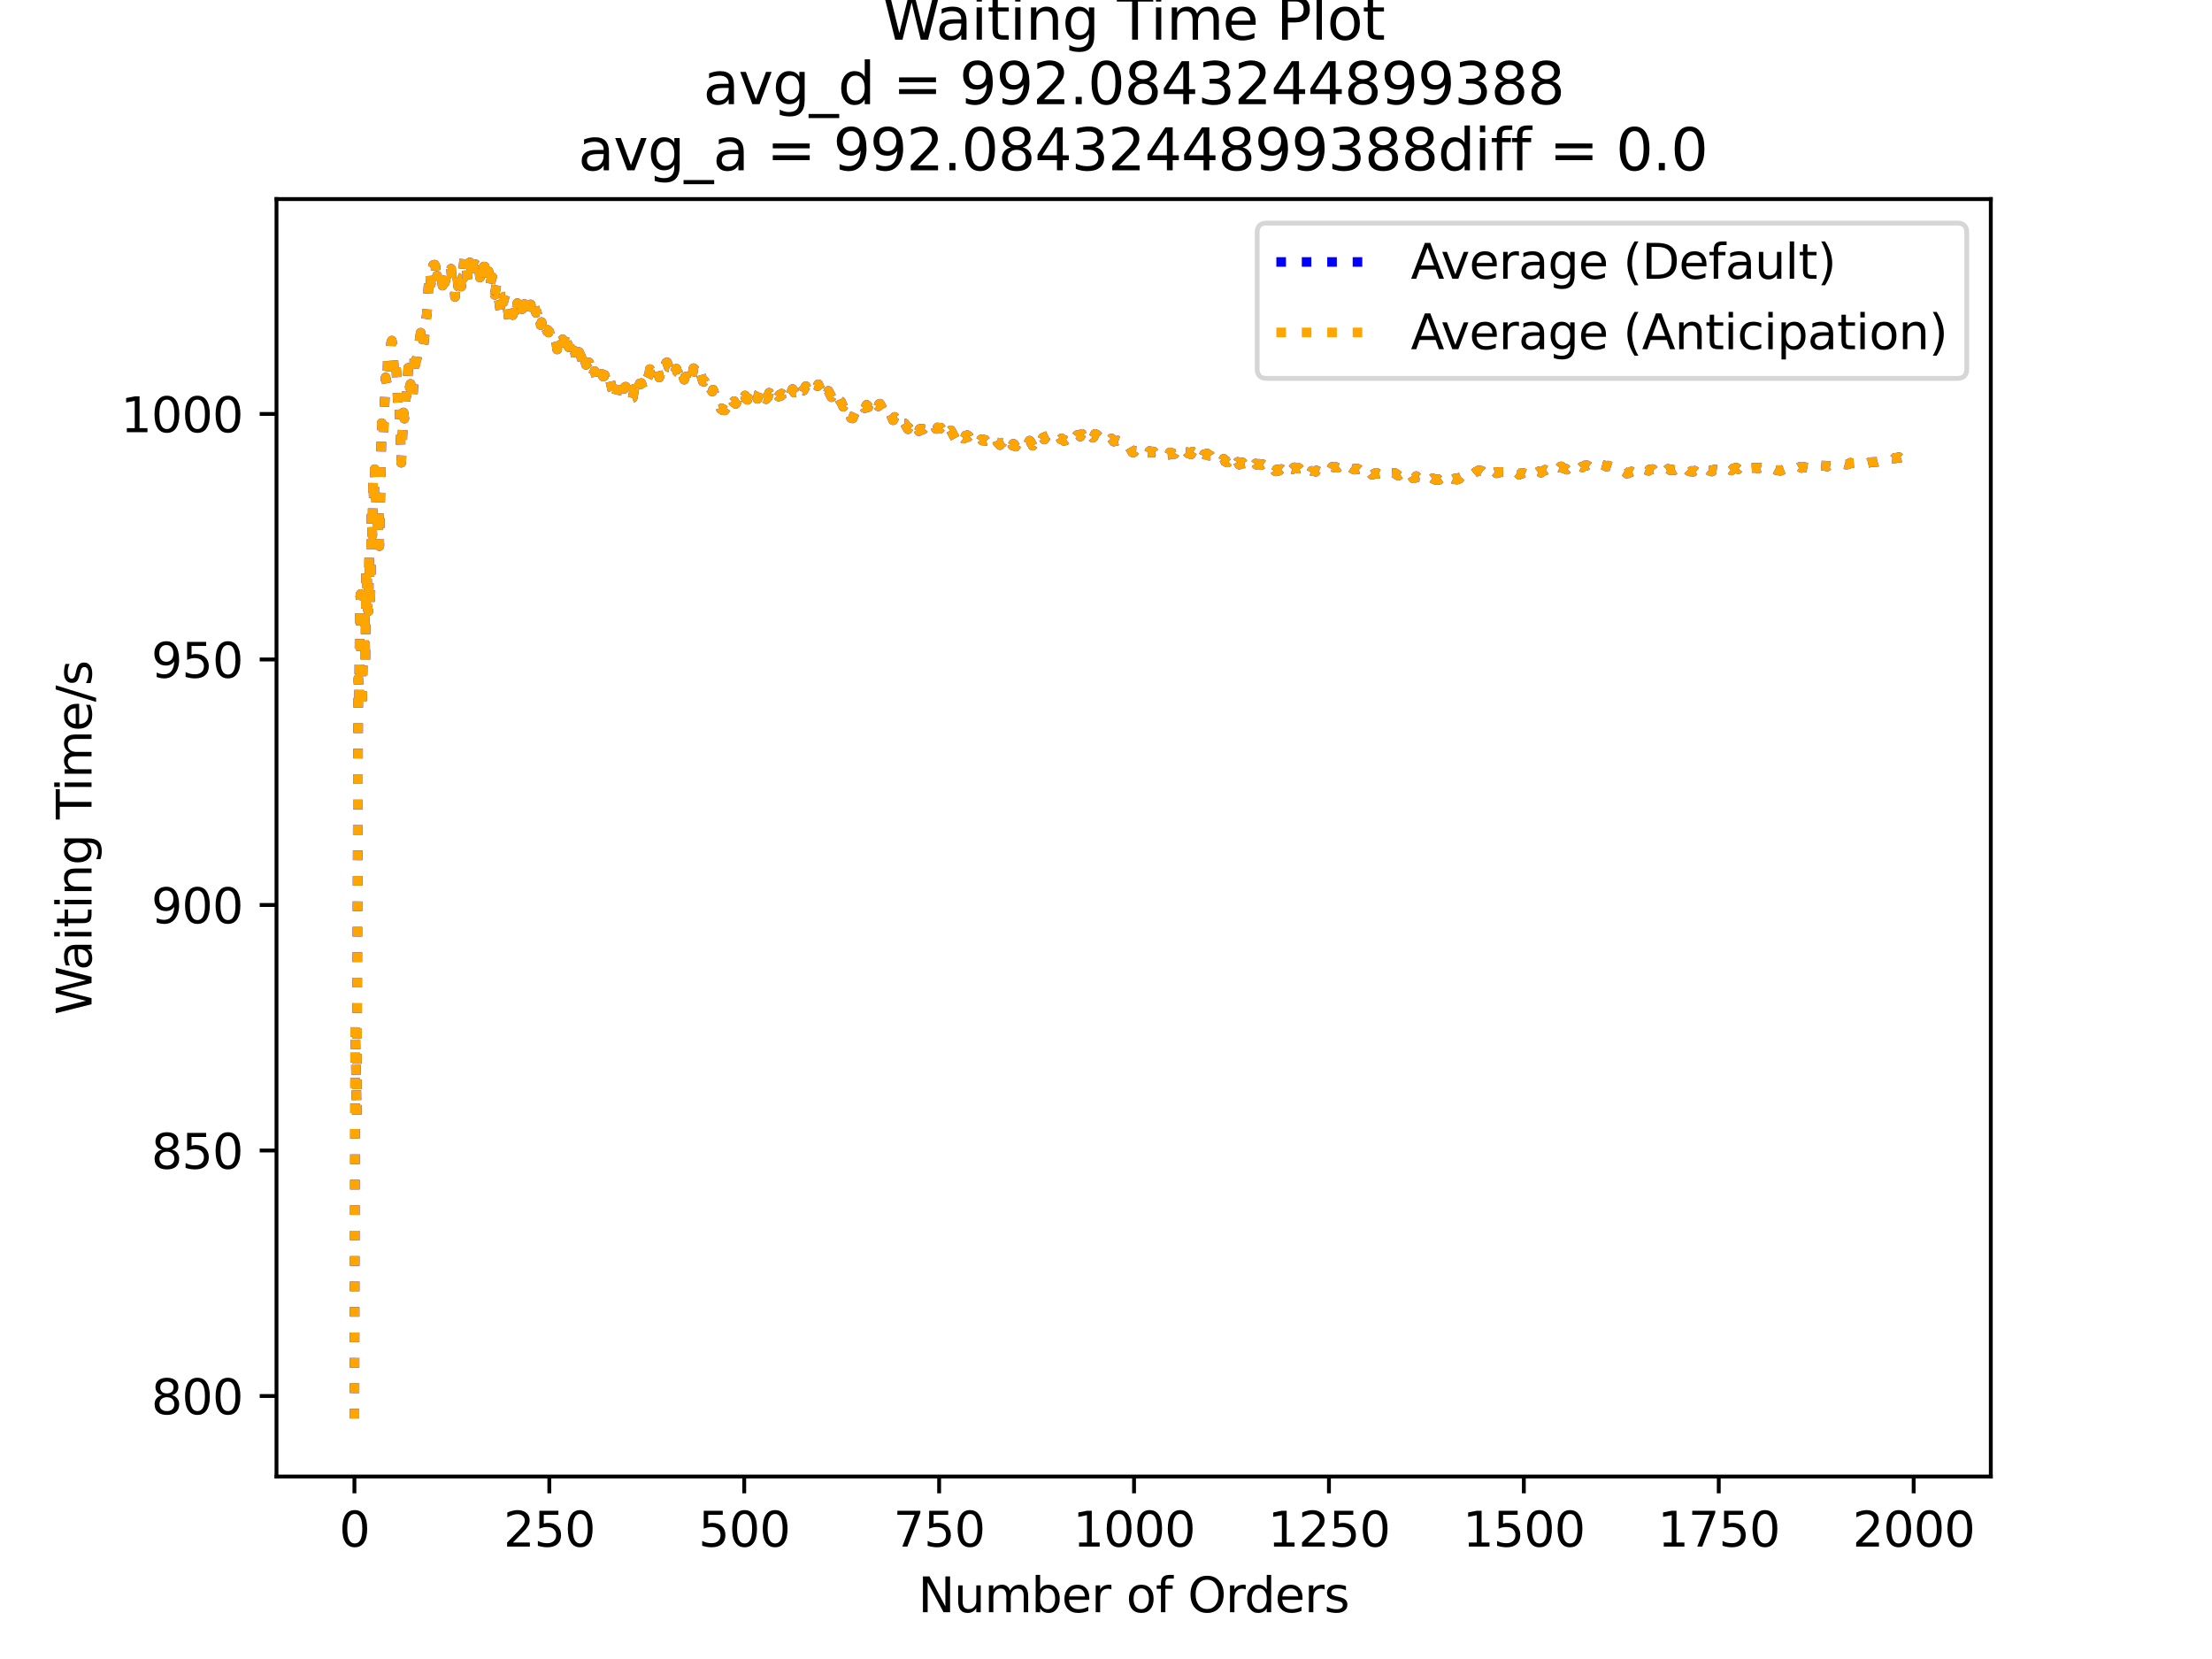 <?xml version="1.0" encoding="utf-8" standalone="no"?>
<!DOCTYPE svg PUBLIC "-//W3C//DTD SVG 1.1//EN"
  "http://www.w3.org/Graphics/SVG/1.1/DTD/svg11.dtd">
<svg xmlns:xlink="http://www.w3.org/1999/xlink" width="460.8pt" height="345.6pt" viewBox="0 0 460.8 345.6" xmlns="http://www.w3.org/2000/svg" version="1.1">
 <defs>
  <style type="text/css">*{stroke-linejoin: round; stroke-linecap: butt}</style>
 </defs>
 <g id="figure_1">
  <g id="patch_1">
   <path d="M 0 345.6 
L 460.8 345.6 
L 460.8 0 
L 0 0 
z
" style="fill: #ffffff"/>
  </g>
  <g id="axes_1">
   <g id="patch_2">
    <path d="M 57.6 307.584 
L 414.72 307.584 
L 414.72 41.472 
L 57.6 41.472 
z
" style="fill: #ffffff"/>
   </g>
   <g id="matplotlib.axis_1">
    <g id="xtick_1">
     <g id="line2d_1">
      <defs>
       <path id="m5049f11ac1" d="M 0 0 
L 0 3.5 
" style="stroke: #000000; stroke-width: 0.8"/>
      </defs>
      <g>
       <use xlink:href="#m5049f11ac1" x="73.833" y="307.584" style="stroke: #000000; stroke-width: 0.8"/>
      </g>
     </g>
     <g id="text_1">
      <!-- 0 -->
      <g transform="translate(70.651 322.182)scale(0.1 -0.1)">
       <defs>
        <path id="DejaVuSans-30" d="M 2034 4250 
Q 1547 4250 1301 3770 
Q 1056 3291 1056 2328 
Q 1056 1369 1301 889 
Q 1547 409 2034 409 
Q 2525 409 2770 889 
Q 3016 1369 3016 2328 
Q 3016 3291 2770 3770 
Q 2525 4250 2034 4250 
z
M 2034 4750 
Q 2819 4750 3233 4129 
Q 3647 3509 3647 2328 
Q 3647 1150 3233 529 
Q 2819 -91 2034 -91 
Q 1250 -91 836 529 
Q 422 1150 422 2328 
Q 422 3509 836 4129 
Q 1250 4750 2034 4750 
z
" transform="scale(0.016)"/>
       </defs>
       <use xlink:href="#DejaVuSans-30"/>
      </g>
     </g>
    </g>
    <g id="xtick_2">
     <g id="line2d_2">
      <g>
       <use xlink:href="#m5049f11ac1" x="114.435" y="307.584" style="stroke: #000000; stroke-width: 0.8"/>
      </g>
     </g>
     <g id="text_2">
      <!-- 250 -->
      <g transform="translate(104.891 322.182)scale(0.1 -0.1)">
       <defs>
        <path id="DejaVuSans-32" d="M 1228 531 
L 3431 531 
L 3431 0 
L 469 0 
L 469 531 
Q 828 903 1448 1529 
Q 2069 2156 2228 2338 
Q 2531 2678 2651 2914 
Q 2772 3150 2772 3378 
Q 2772 3750 2511 3984 
Q 2250 4219 1831 4219 
Q 1534 4219 1204 4116 
Q 875 4013 500 3803 
L 500 4441 
Q 881 4594 1212 4672 
Q 1544 4750 1819 4750 
Q 2544 4750 2975 4387 
Q 3406 4025 3406 3419 
Q 3406 3131 3298 2873 
Q 3191 2616 2906 2266 
Q 2828 2175 2409 1742 
Q 1991 1309 1228 531 
z
" transform="scale(0.016)"/>
        <path id="DejaVuSans-35" d="M 691 4666 
L 3169 4666 
L 3169 4134 
L 1269 4134 
L 1269 2991 
Q 1406 3038 1543 3061 
Q 1681 3084 1819 3084 
Q 2600 3084 3056 2656 
Q 3513 2228 3513 1497 
Q 3513 744 3044 326 
Q 2575 -91 1722 -91 
Q 1428 -91 1123 -41 
Q 819 9 494 109 
L 494 744 
Q 775 591 1075 516 
Q 1375 441 1709 441 
Q 2250 441 2565 725 
Q 2881 1009 2881 1497 
Q 2881 1984 2565 2268 
Q 2250 2553 1709 2553 
Q 1456 2553 1204 2497 
Q 953 2441 691 2322 
L 691 4666 
z
" transform="scale(0.016)"/>
       </defs>
       <use xlink:href="#DejaVuSans-32"/>
       <use xlink:href="#DejaVuSans-35" x="63.623"/>
       <use xlink:href="#DejaVuSans-30" x="127.246"/>
      </g>
     </g>
    </g>
    <g id="xtick_3">
     <g id="line2d_3">
      <g>
       <use xlink:href="#m5049f11ac1" x="155.037" y="307.584" style="stroke: #000000; stroke-width: 0.8"/>
      </g>
     </g>
     <g id="text_3">
      <!-- 500 -->
      <g transform="translate(145.493 322.182)scale(0.1 -0.1)">
       <use xlink:href="#DejaVuSans-35"/>
       <use xlink:href="#DejaVuSans-30" x="63.623"/>
       <use xlink:href="#DejaVuSans-30" x="127.246"/>
      </g>
     </g>
    </g>
    <g id="xtick_4">
     <g id="line2d_4">
      <g>
       <use xlink:href="#m5049f11ac1" x="195.639" y="307.584" style="stroke: #000000; stroke-width: 0.8"/>
      </g>
     </g>
     <g id="text_4">
      <!-- 750 -->
      <g transform="translate(186.095 322.182)scale(0.1 -0.1)">
       <defs>
        <path id="DejaVuSans-37" d="M 525 4666 
L 3525 4666 
L 3525 4397 
L 1831 0 
L 1172 0 
L 2766 4134 
L 525 4134 
L 525 4666 
z
" transform="scale(0.016)"/>
       </defs>
       <use xlink:href="#DejaVuSans-37"/>
       <use xlink:href="#DejaVuSans-35" x="63.623"/>
       <use xlink:href="#DejaVuSans-30" x="127.246"/>
      </g>
     </g>
    </g>
    <g id="xtick_5">
     <g id="line2d_5">
      <g>
       <use xlink:href="#m5049f11ac1" x="236.241" y="307.584" style="stroke: #000000; stroke-width: 0.8"/>
      </g>
     </g>
     <g id="text_5">
      <!-- 1000 -->
      <g transform="translate(223.516 322.182)scale(0.1 -0.1)">
       <defs>
        <path id="DejaVuSans-31" d="M 794 531 
L 1825 531 
L 1825 4091 
L 703 3866 
L 703 4441 
L 1819 4666 
L 2450 4666 
L 2450 531 
L 3481 531 
L 3481 0 
L 794 0 
L 794 531 
z
" transform="scale(0.016)"/>
       </defs>
       <use xlink:href="#DejaVuSans-31"/>
       <use xlink:href="#DejaVuSans-30" x="63.623"/>
       <use xlink:href="#DejaVuSans-30" x="127.246"/>
       <use xlink:href="#DejaVuSans-30" x="190.869"/>
      </g>
     </g>
    </g>
    <g id="xtick_6">
     <g id="line2d_6">
      <g>
       <use xlink:href="#m5049f11ac1" x="276.843" y="307.584" style="stroke: #000000; stroke-width: 0.8"/>
      </g>
     </g>
     <g id="text_6">
      <!-- 1250 -->
      <g transform="translate(264.118 322.182)scale(0.1 -0.1)">
       <use xlink:href="#DejaVuSans-31"/>
       <use xlink:href="#DejaVuSans-32" x="63.623"/>
       <use xlink:href="#DejaVuSans-35" x="127.246"/>
       <use xlink:href="#DejaVuSans-30" x="190.869"/>
      </g>
     </g>
    </g>
    <g id="xtick_7">
     <g id="line2d_7">
      <g>
       <use xlink:href="#m5049f11ac1" x="317.445" y="307.584" style="stroke: #000000; stroke-width: 0.8"/>
      </g>
     </g>
     <g id="text_7">
      <!-- 1500 -->
      <g transform="translate(304.72 322.182)scale(0.1 -0.1)">
       <use xlink:href="#DejaVuSans-31"/>
       <use xlink:href="#DejaVuSans-35" x="63.623"/>
       <use xlink:href="#DejaVuSans-30" x="127.246"/>
       <use xlink:href="#DejaVuSans-30" x="190.869"/>
      </g>
     </g>
    </g>
    <g id="xtick_8">
     <g id="line2d_8">
      <g>
       <use xlink:href="#m5049f11ac1" x="358.048" y="307.584" style="stroke: #000000; stroke-width: 0.8"/>
      </g>
     </g>
     <g id="text_8">
      <!-- 1750 -->
      <g transform="translate(345.323 322.182)scale(0.1 -0.1)">
       <use xlink:href="#DejaVuSans-31"/>
       <use xlink:href="#DejaVuSans-37" x="63.623"/>
       <use xlink:href="#DejaVuSans-35" x="127.246"/>
       <use xlink:href="#DejaVuSans-30" x="190.869"/>
      </g>
     </g>
    </g>
    <g id="xtick_9">
     <g id="line2d_9">
      <g>
       <use xlink:href="#m5049f11ac1" x="398.65" y="307.584" style="stroke: #000000; stroke-width: 0.8"/>
      </g>
     </g>
     <g id="text_9">
      <!-- 2000 -->
      <g transform="translate(385.925 322.182)scale(0.1 -0.1)">
       <use xlink:href="#DejaVuSans-32"/>
       <use xlink:href="#DejaVuSans-30" x="63.623"/>
       <use xlink:href="#DejaVuSans-30" x="127.246"/>
       <use xlink:href="#DejaVuSans-30" x="190.869"/>
      </g>
     </g>
    </g>
    <g id="text_10">
     <!-- Number of Orders -->
     <g transform="translate(191.262 335.861)scale(0.1 -0.1)">
      <defs>
       <path id="DejaVuSans-4e" d="M 628 4666 
L 1478 4666 
L 3547 763 
L 3547 4666 
L 4159 4666 
L 4159 0 
L 3309 0 
L 1241 3903 
L 1241 0 
L 628 0 
L 628 4666 
z
" transform="scale(0.016)"/>
       <path id="DejaVuSans-75" d="M 544 1381 
L 544 3500 
L 1119 3500 
L 1119 1403 
Q 1119 906 1312 657 
Q 1506 409 1894 409 
Q 2359 409 2629 706 
Q 2900 1003 2900 1516 
L 2900 3500 
L 3475 3500 
L 3475 0 
L 2900 0 
L 2900 538 
Q 2691 219 2414 64 
Q 2138 -91 1772 -91 
Q 1169 -91 856 284 
Q 544 659 544 1381 
z
M 1991 3584 
L 1991 3584 
z
" transform="scale(0.016)"/>
       <path id="DejaVuSans-6d" d="M 3328 2828 
Q 3544 3216 3844 3400 
Q 4144 3584 4550 3584 
Q 5097 3584 5394 3201 
Q 5691 2819 5691 2113 
L 5691 0 
L 5113 0 
L 5113 2094 
Q 5113 2597 4934 2840 
Q 4756 3084 4391 3084 
Q 3944 3084 3684 2787 
Q 3425 2491 3425 1978 
L 3425 0 
L 2847 0 
L 2847 2094 
Q 2847 2600 2669 2842 
Q 2491 3084 2119 3084 
Q 1678 3084 1418 2786 
Q 1159 2488 1159 1978 
L 1159 0 
L 581 0 
L 581 3500 
L 1159 3500 
L 1159 2956 
Q 1356 3278 1631 3431 
Q 1906 3584 2284 3584 
Q 2666 3584 2933 3390 
Q 3200 3197 3328 2828 
z
" transform="scale(0.016)"/>
       <path id="DejaVuSans-62" d="M 3116 1747 
Q 3116 2381 2855 2742 
Q 2594 3103 2138 3103 
Q 1681 3103 1420 2742 
Q 1159 2381 1159 1747 
Q 1159 1113 1420 752 
Q 1681 391 2138 391 
Q 2594 391 2855 752 
Q 3116 1113 3116 1747 
z
M 1159 2969 
Q 1341 3281 1617 3432 
Q 1894 3584 2278 3584 
Q 2916 3584 3314 3078 
Q 3713 2572 3713 1747 
Q 3713 922 3314 415 
Q 2916 -91 2278 -91 
Q 1894 -91 1617 61 
Q 1341 213 1159 525 
L 1159 0 
L 581 0 
L 581 4863 
L 1159 4863 
L 1159 2969 
z
" transform="scale(0.016)"/>
       <path id="DejaVuSans-65" d="M 3597 1894 
L 3597 1613 
L 953 1613 
Q 991 1019 1311 708 
Q 1631 397 2203 397 
Q 2534 397 2845 478 
Q 3156 559 3463 722 
L 3463 178 
Q 3153 47 2828 -22 
Q 2503 -91 2169 -91 
Q 1331 -91 842 396 
Q 353 884 353 1716 
Q 353 2575 817 3079 
Q 1281 3584 2069 3584 
Q 2775 3584 3186 3129 
Q 3597 2675 3597 1894 
z
M 3022 2063 
Q 3016 2534 2758 2815 
Q 2500 3097 2075 3097 
Q 1594 3097 1305 2825 
Q 1016 2553 972 2059 
L 3022 2063 
z
" transform="scale(0.016)"/>
       <path id="DejaVuSans-72" d="M 2631 2963 
Q 2534 3019 2420 3045 
Q 2306 3072 2169 3072 
Q 1681 3072 1420 2755 
Q 1159 2438 1159 1844 
L 1159 0 
L 581 0 
L 581 3500 
L 1159 3500 
L 1159 2956 
Q 1341 3275 1631 3429 
Q 1922 3584 2338 3584 
Q 2397 3584 2469 3576 
Q 2541 3569 2628 3553 
L 2631 2963 
z
" transform="scale(0.016)"/>
       <path id="DejaVuSans-20" transform="scale(0.016)"/>
       <path id="DejaVuSans-6f" d="M 1959 3097 
Q 1497 3097 1228 2736 
Q 959 2375 959 1747 
Q 959 1119 1226 758 
Q 1494 397 1959 397 
Q 2419 397 2687 759 
Q 2956 1122 2956 1747 
Q 2956 2369 2687 2733 
Q 2419 3097 1959 3097 
z
M 1959 3584 
Q 2709 3584 3137 3096 
Q 3566 2609 3566 1747 
Q 3566 888 3137 398 
Q 2709 -91 1959 -91 
Q 1206 -91 779 398 
Q 353 888 353 1747 
Q 353 2609 779 3096 
Q 1206 3584 1959 3584 
z
" transform="scale(0.016)"/>
       <path id="DejaVuSans-66" d="M 2375 4863 
L 2375 4384 
L 1825 4384 
Q 1516 4384 1395 4259 
Q 1275 4134 1275 3809 
L 1275 3500 
L 2222 3500 
L 2222 3053 
L 1275 3053 
L 1275 0 
L 697 0 
L 697 3053 
L 147 3053 
L 147 3500 
L 697 3500 
L 697 3744 
Q 697 4328 969 4595 
Q 1241 4863 1831 4863 
L 2375 4863 
z
" transform="scale(0.016)"/>
       <path id="DejaVuSans-4f" d="M 2522 4238 
Q 1834 4238 1429 3725 
Q 1025 3213 1025 2328 
Q 1025 1447 1429 934 
Q 1834 422 2522 422 
Q 3209 422 3611 934 
Q 4013 1447 4013 2328 
Q 4013 3213 3611 3725 
Q 3209 4238 2522 4238 
z
M 2522 4750 
Q 3503 4750 4090 4092 
Q 4678 3434 4678 2328 
Q 4678 1225 4090 567 
Q 3503 -91 2522 -91 
Q 1538 -91 948 565 
Q 359 1222 359 2328 
Q 359 3434 948 4092 
Q 1538 4750 2522 4750 
z
" transform="scale(0.016)"/>
       <path id="DejaVuSans-64" d="M 2906 2969 
L 2906 4863 
L 3481 4863 
L 3481 0 
L 2906 0 
L 2906 525 
Q 2725 213 2448 61 
Q 2172 -91 1784 -91 
Q 1150 -91 751 415 
Q 353 922 353 1747 
Q 353 2572 751 3078 
Q 1150 3584 1784 3584 
Q 2172 3584 2448 3432 
Q 2725 3281 2906 2969 
z
M 947 1747 
Q 947 1113 1208 752 
Q 1469 391 1925 391 
Q 2381 391 2643 752 
Q 2906 1113 2906 1747 
Q 2906 2381 2643 2742 
Q 2381 3103 1925 3103 
Q 1469 3103 1208 2742 
Q 947 2381 947 1747 
z
" transform="scale(0.016)"/>
       <path id="DejaVuSans-73" d="M 2834 3397 
L 2834 2853 
Q 2591 2978 2328 3040 
Q 2066 3103 1784 3103 
Q 1356 3103 1142 2972 
Q 928 2841 928 2578 
Q 928 2378 1081 2264 
Q 1234 2150 1697 2047 
L 1894 2003 
Q 2506 1872 2764 1633 
Q 3022 1394 3022 966 
Q 3022 478 2636 193 
Q 2250 -91 1575 -91 
Q 1294 -91 989 -36 
Q 684 19 347 128 
L 347 722 
Q 666 556 975 473 
Q 1284 391 1588 391 
Q 1994 391 2212 530 
Q 2431 669 2431 922 
Q 2431 1156 2273 1281 
Q 2116 1406 1581 1522 
L 1381 1569 
Q 847 1681 609 1914 
Q 372 2147 372 2553 
Q 372 3047 722 3315 
Q 1072 3584 1716 3584 
Q 2034 3584 2315 3537 
Q 2597 3491 2834 3397 
z
" transform="scale(0.016)"/>
      </defs>
      <use xlink:href="#DejaVuSans-4e"/>
      <use xlink:href="#DejaVuSans-75" x="74.805"/>
      <use xlink:href="#DejaVuSans-6d" x="138.184"/>
      <use xlink:href="#DejaVuSans-62" x="235.596"/>
      <use xlink:href="#DejaVuSans-65" x="299.072"/>
      <use xlink:href="#DejaVuSans-72" x="360.596"/>
      <use xlink:href="#DejaVuSans-20" x="401.709"/>
      <use xlink:href="#DejaVuSans-6f" x="433.496"/>
      <use xlink:href="#DejaVuSans-66" x="494.678"/>
      <use xlink:href="#DejaVuSans-20" x="529.883"/>
      <use xlink:href="#DejaVuSans-4f" x="561.67"/>
      <use xlink:href="#DejaVuSans-72" x="640.381"/>
      <use xlink:href="#DejaVuSans-64" x="679.744"/>
      <use xlink:href="#DejaVuSans-65" x="743.221"/>
      <use xlink:href="#DejaVuSans-72" x="804.744"/>
      <use xlink:href="#DejaVuSans-73" x="845.857"/>
     </g>
    </g>
   </g>
   <g id="matplotlib.axis_2">
    <g id="ytick_1">
     <g id="line2d_10">
      <defs>
       <path id="mcaa97f2f08" d="M 0 0 
L -3.5 0 
" style="stroke: #000000; stroke-width: 0.8"/>
      </defs>
      <g>
       <use xlink:href="#mcaa97f2f08" x="57.6" y="290.812" style="stroke: #000000; stroke-width: 0.8"/>
      </g>
     </g>
     <g id="text_11">
      <!-- 800 -->
      <g transform="translate(31.512 294.612)scale(0.1 -0.1)">
       <defs>
        <path id="DejaVuSans-38" d="M 2034 2216 
Q 1584 2216 1326 1975 
Q 1069 1734 1069 1313 
Q 1069 891 1326 650 
Q 1584 409 2034 409 
Q 2484 409 2743 651 
Q 3003 894 3003 1313 
Q 3003 1734 2745 1975 
Q 2488 2216 2034 2216 
z
M 1403 2484 
Q 997 2584 770 2862 
Q 544 3141 544 3541 
Q 544 4100 942 4425 
Q 1341 4750 2034 4750 
Q 2731 4750 3128 4425 
Q 3525 4100 3525 3541 
Q 3525 3141 3298 2862 
Q 3072 2584 2669 2484 
Q 3125 2378 3379 2068 
Q 3634 1759 3634 1313 
Q 3634 634 3220 271 
Q 2806 -91 2034 -91 
Q 1263 -91 848 271 
Q 434 634 434 1313 
Q 434 1759 690 2068 
Q 947 2378 1403 2484 
z
M 1172 3481 
Q 1172 3119 1398 2916 
Q 1625 2713 2034 2713 
Q 2441 2713 2670 2916 
Q 2900 3119 2900 3481 
Q 2900 3844 2670 4047 
Q 2441 4250 2034 4250 
Q 1625 4250 1398 4047 
Q 1172 3844 1172 3481 
z
" transform="scale(0.016)"/>
       </defs>
       <use xlink:href="#DejaVuSans-38"/>
       <use xlink:href="#DejaVuSans-30" x="63.623"/>
       <use xlink:href="#DejaVuSans-30" x="127.246"/>
      </g>
     </g>
    </g>
    <g id="ytick_2">
     <g id="line2d_11">
      <g>
       <use xlink:href="#mcaa97f2f08" x="57.6" y="239.668" style="stroke: #000000; stroke-width: 0.8"/>
      </g>
     </g>
     <g id="text_12">
      <!-- 850 -->
      <g transform="translate(31.512 243.467)scale(0.1 -0.1)">
       <use xlink:href="#DejaVuSans-38"/>
       <use xlink:href="#DejaVuSans-35" x="63.623"/>
       <use xlink:href="#DejaVuSans-30" x="127.246"/>
      </g>
     </g>
    </g>
    <g id="ytick_3">
     <g id="line2d_12">
      <g>
       <use xlink:href="#mcaa97f2f08" x="57.6" y="188.523" style="stroke: #000000; stroke-width: 0.8"/>
      </g>
     </g>
     <g id="text_13">
      <!-- 900 -->
      <g transform="translate(31.512 192.323)scale(0.1 -0.1)">
       <defs>
        <path id="DejaVuSans-39" d="M 703 97 
L 703 672 
Q 941 559 1184 500 
Q 1428 441 1663 441 
Q 2288 441 2617 861 
Q 2947 1281 2994 2138 
Q 2813 1869 2534 1725 
Q 2256 1581 1919 1581 
Q 1219 1581 811 2004 
Q 403 2428 403 3163 
Q 403 3881 828 4315 
Q 1253 4750 1959 4750 
Q 2769 4750 3195 4129 
Q 3622 3509 3622 2328 
Q 3622 1225 3098 567 
Q 2575 -91 1691 -91 
Q 1453 -91 1209 -44 
Q 966 3 703 97 
z
M 1959 2075 
Q 2384 2075 2632 2365 
Q 2881 2656 2881 3163 
Q 2881 3666 2632 3958 
Q 2384 4250 1959 4250 
Q 1534 4250 1286 3958 
Q 1038 3666 1038 3163 
Q 1038 2656 1286 2365 
Q 1534 2075 1959 2075 
z
" transform="scale(0.016)"/>
       </defs>
       <use xlink:href="#DejaVuSans-39"/>
       <use xlink:href="#DejaVuSans-30" x="63.623"/>
       <use xlink:href="#DejaVuSans-30" x="127.246"/>
      </g>
     </g>
    </g>
    <g id="ytick_4">
     <g id="line2d_13">
      <g>
       <use xlink:href="#mcaa97f2f08" x="57.6" y="137.379" style="stroke: #000000; stroke-width: 0.8"/>
      </g>
     </g>
     <g id="text_14">
      <!-- 950 -->
      <g transform="translate(31.512 141.178)scale(0.1 -0.1)">
       <use xlink:href="#DejaVuSans-39"/>
       <use xlink:href="#DejaVuSans-35" x="63.623"/>
       <use xlink:href="#DejaVuSans-30" x="127.246"/>
      </g>
     </g>
    </g>
    <g id="ytick_5">
     <g id="line2d_14">
      <g>
       <use xlink:href="#mcaa97f2f08" x="57.6" y="86.234" style="stroke: #000000; stroke-width: 0.8"/>
      </g>
     </g>
     <g id="text_15">
      <!-- 1000 -->
      <g transform="translate(25.15 90.034)scale(0.1 -0.1)">
       <use xlink:href="#DejaVuSans-31"/>
       <use xlink:href="#DejaVuSans-30" x="63.623"/>
       <use xlink:href="#DejaVuSans-30" x="127.246"/>
       <use xlink:href="#DejaVuSans-30" x="190.869"/>
      </g>
     </g>
    </g>
    <g id="text_16">
     <!-- Waiting Time/s -->
     <g transform="translate(19.07 211.41)rotate(-90)scale(0.1 -0.1)">
      <defs>
       <path id="DejaVuSans-57" d="M 213 4666 
L 850 4666 
L 1831 722 
L 2809 4666 
L 3519 4666 
L 4500 722 
L 5478 4666 
L 6119 4666 
L 4947 0 
L 4153 0 
L 3169 4050 
L 2175 0 
L 1381 0 
L 213 4666 
z
" transform="scale(0.016)"/>
       <path id="DejaVuSans-61" d="M 2194 1759 
Q 1497 1759 1228 1600 
Q 959 1441 959 1056 
Q 959 750 1161 570 
Q 1363 391 1709 391 
Q 2188 391 2477 730 
Q 2766 1069 2766 1631 
L 2766 1759 
L 2194 1759 
z
M 3341 1997 
L 3341 0 
L 2766 0 
L 2766 531 
Q 2569 213 2275 61 
Q 1981 -91 1556 -91 
Q 1019 -91 701 211 
Q 384 513 384 1019 
Q 384 1609 779 1909 
Q 1175 2209 1959 2209 
L 2766 2209 
L 2766 2266 
Q 2766 2663 2505 2880 
Q 2244 3097 1772 3097 
Q 1472 3097 1187 3025 
Q 903 2953 641 2809 
L 641 3341 
Q 956 3463 1253 3523 
Q 1550 3584 1831 3584 
Q 2591 3584 2966 3190 
Q 3341 2797 3341 1997 
z
" transform="scale(0.016)"/>
       <path id="DejaVuSans-69" d="M 603 3500 
L 1178 3500 
L 1178 0 
L 603 0 
L 603 3500 
z
M 603 4863 
L 1178 4863 
L 1178 4134 
L 603 4134 
L 603 4863 
z
" transform="scale(0.016)"/>
       <path id="DejaVuSans-74" d="M 1172 4494 
L 1172 3500 
L 2356 3500 
L 2356 3053 
L 1172 3053 
L 1172 1153 
Q 1172 725 1289 603 
Q 1406 481 1766 481 
L 2356 481 
L 2356 0 
L 1766 0 
Q 1100 0 847 248 
Q 594 497 594 1153 
L 594 3053 
L 172 3053 
L 172 3500 
L 594 3500 
L 594 4494 
L 1172 4494 
z
" transform="scale(0.016)"/>
       <path id="DejaVuSans-6e" d="M 3513 2113 
L 3513 0 
L 2938 0 
L 2938 2094 
Q 2938 2591 2744 2837 
Q 2550 3084 2163 3084 
Q 1697 3084 1428 2787 
Q 1159 2491 1159 1978 
L 1159 0 
L 581 0 
L 581 3500 
L 1159 3500 
L 1159 2956 
Q 1366 3272 1645 3428 
Q 1925 3584 2291 3584 
Q 2894 3584 3203 3211 
Q 3513 2838 3513 2113 
z
" transform="scale(0.016)"/>
       <path id="DejaVuSans-67" d="M 2906 1791 
Q 2906 2416 2648 2759 
Q 2391 3103 1925 3103 
Q 1463 3103 1205 2759 
Q 947 2416 947 1791 
Q 947 1169 1205 825 
Q 1463 481 1925 481 
Q 2391 481 2648 825 
Q 2906 1169 2906 1791 
z
M 3481 434 
Q 3481 -459 3084 -895 
Q 2688 -1331 1869 -1331 
Q 1566 -1331 1297 -1286 
Q 1028 -1241 775 -1147 
L 775 -588 
Q 1028 -725 1275 -790 
Q 1522 -856 1778 -856 
Q 2344 -856 2625 -561 
Q 2906 -266 2906 331 
L 2906 616 
Q 2728 306 2450 153 
Q 2172 0 1784 0 
Q 1141 0 747 490 
Q 353 981 353 1791 
Q 353 2603 747 3093 
Q 1141 3584 1784 3584 
Q 2172 3584 2450 3431 
Q 2728 3278 2906 2969 
L 2906 3500 
L 3481 3500 
L 3481 434 
z
" transform="scale(0.016)"/>
       <path id="DejaVuSans-54" d="M -19 4666 
L 3928 4666 
L 3928 4134 
L 2272 4134 
L 2272 0 
L 1638 0 
L 1638 4134 
L -19 4134 
L -19 4666 
z
" transform="scale(0.016)"/>
       <path id="DejaVuSans-2f" d="M 1625 4666 
L 2156 4666 
L 531 -594 
L 0 -594 
L 1625 4666 
z
" transform="scale(0.016)"/>
      </defs>
      <use xlink:href="#DejaVuSans-57"/>
      <use xlink:href="#DejaVuSans-61" x="92.502"/>
      <use xlink:href="#DejaVuSans-69" x="153.781"/>
      <use xlink:href="#DejaVuSans-74" x="181.564"/>
      <use xlink:href="#DejaVuSans-69" x="220.773"/>
      <use xlink:href="#DejaVuSans-6e" x="248.557"/>
      <use xlink:href="#DejaVuSans-67" x="311.936"/>
      <use xlink:href="#DejaVuSans-20" x="375.412"/>
      <use xlink:href="#DejaVuSans-54" x="407.199"/>
      <use xlink:href="#DejaVuSans-69" x="465.158"/>
      <use xlink:href="#DejaVuSans-6d" x="492.941"/>
      <use xlink:href="#DejaVuSans-65" x="590.354"/>
      <use xlink:href="#DejaVuSans-2f" x="651.877"/>
      <use xlink:href="#DejaVuSans-73" x="685.568"/>
     </g>
    </g>
   </g>
   <g id="line2d_15">
    <path d="M 73.833 295.488 
L 73.995 213.626 
L 74.32 232.326 
L 74.645 141.343 
L 74.807 145.81 
L 74.97 124.825 
L 75.132 123.756 
L 75.294 147.714 
L 75.457 145.727 
L 75.619 135.866 
L 75.782 135.542 
L 75.944 123.966 
L 76.106 138.204 
L 76.269 118.383 
L 76.431 118.961 
L 76.594 126.954 
L 76.756 127.319 
L 76.918 115.507 
L 77.081 126.835 
L 77.243 119.948 
L 77.406 106.795 
L 77.568 111.516 
L 77.731 99.513 
L 77.893 105.221 
L 78.055 97.754 
L 78.705 111.813 
L 78.867 106.025 
L 79.03 113.757 
L 79.517 88.16 
L 79.679 90.697 
L 79.842 91.428 
L 80.329 78.637 
L 80.654 80.176 
L 80.816 73.581 
L 80.979 75.388 
L 81.141 78.947 
L 81.304 76.75 
L 81.466 71.483 
L 81.628 70.97 
L 81.791 72.221 
L 82.116 77.82 
L 82.278 77.534 
L 82.44 75.928 
L 82.603 77.729 
L 82.928 84.845 
L 83.09 83.924 
L 83.252 85.791 
L 83.577 96.39 
L 84.064 85.926 
L 84.227 87.202 
L 84.389 86.257 
L 84.552 82.886 
L 84.714 82.243 
L 85.039 76.648 
L 85.364 80.712 
L 85.526 79.979 
L 85.689 81.609 
L 85.851 80.828 
L 86.013 82.282 
L 86.176 79.249 
L 86.338 74.058 
L 86.501 76.442 
L 86.663 74.929 
L 86.825 74.715 
L 87.15 72.156 
L 87.313 71.512 
L 87.637 69.315 
L 88.125 72.254 
L 88.287 71.446 
L 88.774 66.463 
L 88.937 65.251 
L 89.262 59.561 
L 89.586 56.67 
L 89.749 59.163 
L 90.074 56.869 
L 90.236 55.228 
L 90.398 55.335 
L 90.561 55.142 
L 90.723 55.506 
L 90.886 59.042 
L 91.048 57.435 
L 91.21 58.366 
L 91.698 56.957 
L 91.86 56.641 
L 92.185 59.489 
L 92.347 57.342 
L 92.51 56.95 
L 92.672 58.857 
L 93.159 56.761 
L 93.322 57.333 
L 93.484 56.953 
L 93.647 55.923 
L 93.809 56.276 
L 93.971 55.995 
L 94.134 58.528 
L 94.459 58.72 
L 94.621 59.244 
L 94.783 61.844 
L 95.108 57.698 
L 95.271 57.778 
L 95.433 59.66 
L 95.595 59.708 
L 95.758 57.327 
L 96.083 59.689 
L 96.245 57.748 
L 96.408 57.157 
L 96.732 53.568 
L 96.895 54.503 
L 97.057 54.655 
L 97.22 55.842 
L 97.382 58.172 
L 97.544 58.308 
L 97.707 56.995 
L 97.869 54.668 
L 98.032 55.584 
L 98.194 54.966 
L 98.356 53.722 
L 98.519 55.885 
L 98.681 55.008 
L 98.844 55.304 
L 99.006 55.033 
L 99.331 55.277 
L 99.493 54.008 
L 99.656 55.339 
L 99.818 55.714 
L 99.98 57.796 
L 100.143 57.187 
L 100.468 58.275 
L 100.793 55.539 
L 100.955 55.53 
L 101.117 56.747 
L 101.28 56.532 
L 101.605 58.451 
L 101.767 56.523 
L 102.092 59.773 
L 102.417 57.654 
L 102.579 57.778 
L 102.904 60.256 
L 103.066 61.407 
L 103.391 59.39 
L 103.553 59.541 
L 104.203 64.54 
L 104.528 61.978 
L 104.69 62.102 
L 104.853 62.951 
L 105.015 61.799 
L 105.178 61.806 
L 105.34 61.345 
L 105.502 61.999 
L 106.152 67.684 
L 106.314 66.4 
L 106.477 66.255 
L 106.639 65.23 
L 106.802 65.625 
L 106.964 65.135 
L 107.126 65.261 
L 107.289 66.347 
L 107.451 64.493 
L 107.614 64.551 
L 107.776 63.155 
L 107.939 64.465 
L 108.101 63.569 
L 108.263 63.735 
L 108.426 62.873 
L 108.751 64.396 
L 109.238 63.343 
L 109.4 64.331 
L 109.563 64.485 
L 109.725 65.512 
L 109.887 65.3 
L 110.05 65.62 
L 110.212 64.996 
L 110.537 63.419 
L 110.862 64.893 
L 111.024 64.64 
L 111.187 63.323 
L 111.511 64.57 
L 111.674 65.168 
L 111.836 65.024 
L 111.999 65.919 
L 112.161 65.842 
L 112.324 65.11 
L 112.648 67.729 
L 112.811 67.102 
L 112.973 68.271 
L 113.136 68.631 
L 113.298 68.05 
L 113.46 68.901 
L 113.623 68.963 
L 113.785 68.426 
L 113.948 68.996 
L 114.11 68.742 
L 114.272 69.262 
L 114.435 69.086 
L 114.76 71.192 
L 115.247 70.532 
L 115.734 70.868 
L 115.897 71.479 
L 116.059 72.787 
L 116.384 70.815 
L 116.546 70.842 
L 116.709 70.447 
L 117.033 71.091 
L 117.196 70.697 
L 117.358 71.373 
L 117.521 71.222 
L 117.683 69.098 
L 118.008 71.071 
L 118.495 72.326 
L 118.82 70.981 
L 119.307 73.549 
L 119.47 72.961 
L 119.632 73.157 
L 119.794 73.532 
L 119.957 74.229 
L 120.119 75.461 
L 120.282 75.141 
L 120.606 73.329 
L 120.931 74.018 
L 121.256 74.877 
L 121.418 75.756 
L 121.743 74.058 
L 122.068 75.982 
L 122.23 75.741 
L 122.393 75.724 
L 122.555 75.5 
L 122.718 75.522 
L 123.042 76.975 
L 123.205 76.592 
L 123.53 78.057 
L 123.855 77.316 
L 124.017 77.619 
L 124.179 78.761 
L 124.504 77.53 
L 124.667 77.609 
L 124.829 77.527 
L 124.991 77.685 
L 125.154 78.513 
L 125.316 77.879 
L 125.479 78.066 
L 125.641 78.433 
L 125.803 78.382 
L 125.966 78.134 
L 126.453 79.677 
L 126.615 79.603 
L 126.94 78.564 
L 127.265 80.027 
L 127.59 81.314 
L 127.915 83.295 
L 128.077 83.279 
L 128.24 82.273 
L 128.402 82.258 
L 129.214 78.918 
L 129.376 79.051 
L 129.539 78.974 
L 129.864 80.648 
L 130.026 80.99 
L 130.188 80.636 
L 130.351 80.566 
L 130.838 81.796 
L 131.001 81.902 
L 131.325 81.176 
L 131.65 82.913 
L 131.813 82.868 
L 132.137 80.98 
L 132.462 82.267 
L 132.949 81.285 
L 133.274 79.9 
L 133.437 80.047 
L 133.599 79.808 
L 133.924 80.983 
L 134.249 81.243 
L 134.573 80.434 
L 134.736 80.03 
L 134.898 78.702 
L 135.223 78.05 
L 135.386 76.904 
L 135.548 77.283 
L 135.71 77.208 
L 135.873 77.795 
L 136.198 77.534 
L 136.36 77.505 
L 136.522 76.867 
L 136.685 77.18 
L 136.847 77.037 
L 137.01 77.213 
L 137.334 78.62 
L 137.659 77.411 
L 137.822 77.819 
L 137.984 77.394 
L 138.146 77.564 
L 138.309 77.498 
L 138.471 76.265 
L 138.634 76.025 
L 138.796 75.543 
L 138.959 75.487 
L 139.283 76.499 
L 139.446 76.529 
L 139.608 76.817 
L 139.771 76.069 
L 139.933 76.043 
L 140.095 76.383 
L 140.42 77.784 
L 140.907 76.819 
L 141.07 77.487 
L 141.232 77.585 
L 141.395 77.941 
L 141.557 77.446 
L 141.719 78.165 
L 141.882 78.175 
L 142.044 78.769 
L 142.207 77.969 
L 142.532 79.083 
L 142.694 78.554 
L 142.856 78.474 
L 143.019 79.015 
L 143.344 77.953 
L 143.506 78.541 
L 143.668 78.142 
L 143.993 77.861 
L 144.156 78.403 
L 144.48 76.706 
L 144.643 76.825 
L 144.805 77.379 
L 144.968 77.116 
L 145.292 78.301 
L 145.617 77.756 
L 145.942 77.812 
L 146.429 79.454 
L 146.592 79.526 
L 146.754 79.368 
L 147.079 80.191 
L 147.404 81.53 
L 147.729 80.728 
L 147.891 80.804 
L 148.378 81.552 
L 148.541 81.19 
L 149.028 82.512 
L 149.19 82.544 
L 149.515 83.468 
L 149.677 83.655 
L 150.165 85.19 
L 150.327 85.067 
L 150.49 85.428 
L 150.652 85.222 
L 150.977 85.483 
L 151.302 84.973 
L 151.464 84.523 
L 151.789 85.144 
L 151.951 84.403 
L 152.114 84.241 
L 152.438 83.606 
L 152.601 83.458 
L 152.763 83.769 
L 152.926 83.57 
L 153.25 84.134 
L 153.413 83.906 
L 153.575 83.307 
L 153.738 83.422 
L 154.063 82.659 
L 154.225 82.786 
L 154.387 82.836 
L 154.55 82.321 
L 154.712 82.629 
L 154.875 82.377 
L 155.037 82.784 
L 155.199 82.399 
L 155.362 83.042 
L 155.524 83.009 
L 155.687 83.273 
L 155.849 82.974 
L 156.011 83.562 
L 156.174 83.426 
L 156.336 83.053 
L 156.499 82.973 
L 156.986 83.554 
L 157.311 82.41 
L 157.473 82.388 
L 157.798 83.08 
L 158.123 81.833 
L 158.448 81.228 
L 158.772 82.187 
L 158.935 81.934 
L 159.26 82.759 
L 159.584 83.144 
L 159.747 82.655 
L 159.909 82.841 
L 160.234 81.825 
L 160.396 82.113 
L 160.559 81.901 
L 160.884 81.24 
L 161.046 81.931 
L 161.208 81.679 
L 161.371 81.986 
L 161.696 82.072 
L 162.183 82.61 
L 162.345 82.283 
L 162.508 82.261 
L 162.67 82.467 
L 162.833 82.006 
L 162.995 82.18 
L 163.157 82.008 
L 163.32 82.273 
L 163.645 81.844 
L 163.969 82.918 
L 164.132 82.702 
L 164.294 82.767 
L 164.457 82.573 
L 165.106 81.054 
L 165.269 81.286 
L 165.431 81.772 
L 165.756 81.633 
L 166.243 82.73 
L 166.406 82.492 
L 166.568 81.831 
L 166.73 81.705 
L 166.893 81.392 
L 167.055 81.627 
L 167.218 81.331 
L 167.38 81.346 
L 167.867 80.461 
L 168.03 80.808 
L 168.192 80.798 
L 168.354 81.125 
L 168.517 80.874 
L 168.679 80.94 
L 169.004 81.578 
L 169.654 80.465 
L 169.816 80.139 
L 170.141 80.305 
L 170.303 80.432 
L 170.466 80.058 
L 170.953 81.259 
L 171.115 81.077 
L 171.278 81.321 
L 171.44 81.203 
L 171.603 81.629 
L 171.765 81.722 
L 171.927 81.258 
L 172.09 81.836 
L 172.252 81.578 
L 172.415 81.828 
L 172.577 81.439 
L 173.227 82.735 
L 173.389 82.471 
L 173.552 82.573 
L 173.876 83.077 
L 174.039 83.029 
L 174.201 82.481 
L 174.364 82.829 
L 174.526 82.478 
L 174.688 82.737 
L 175.013 83.508 
L 175.176 83.617 
L 175.663 84.722 
L 175.825 84.451 
L 176.15 85.476 
L 176.312 85.552 
L 176.637 86.167 
L 176.8 86.599 
L 176.962 86.218 
L 177.287 87.063 
L 177.449 87.04 
L 177.612 87.16 
L 177.937 86.395 
L 178.261 85.673 
L 178.586 86.064 
L 179.561 84.654 
L 179.723 84.581 
L 179.885 84.695 
L 180.048 84.991 
L 180.21 85.001 
L 180.535 84.339 
L 180.698 84.481 
L 180.86 84.824 
L 181.022 84.407 
L 181.185 84.298 
L 181.672 83.309 
L 181.997 83.329 
L 182.159 83.845 
L 182.322 83.809 
L 182.484 83.919 
L 182.971 84.641 
L 183.134 84.179 
L 183.296 84.099 
L 184.108 85.597 
L 184.595 84.82 
L 184.92 85.596 
L 185.245 85.949 
L 185.57 86.386 
L 186.057 87.532 
L 186.382 86.857 
L 186.544 87.159 
L 186.707 87.051 
L 186.869 87.364 
L 187.031 87.215 
L 187.519 87.366 
L 187.843 87.889 
L 188.168 88.494 
L 188.331 88.221 
L 188.493 88.228 
L 189.143 89.408 
L 189.305 89.099 
L 189.63 89.519 
L 189.955 90.159 
L 190.117 90.381 
L 190.929 89.228 
L 191.092 89.545 
L 191.254 89.472 
L 191.416 89.813 
L 191.579 89.38 
L 191.741 89.322 
L 191.904 89.582 
L 192.229 89.338 
L 192.391 89.422 
L 192.716 89.034 
L 193.041 88.946 
L 193.203 89.192 
L 193.528 89.205 
L 193.69 89.043 
L 194.015 89.215 
L 194.502 89.619 
L 194.827 88.946 
L 194.989 89.334 
L 195.152 89.353 
L 195.314 89.048 
L 195.801 89.334 
L 195.964 89.087 
L 196.289 89.681 
L 196.451 89.821 
L 196.614 89.704 
L 196.776 90.104 
L 197.263 89.217 
L 197.426 89.204 
L 197.913 89.782 
L 198.075 89.642 
L 199.05 91.431 
L 199.212 91.269 
L 199.374 90.753 
L 199.537 90.616 
L 199.699 90.161 
L 199.862 90.535 
L 200.187 90.585 
L 200.511 91.242 
L 200.674 91.361 
L 200.836 91.33 
L 200.999 91.174 
L 201.161 90.749 
L 201.323 90.764 
L 201.486 90.645 
L 201.648 91.046 
L 201.811 90.865 
L 201.973 91.255 
L 202.135 91.325 
L 202.298 91.173 
L 202.46 91.268 
L 202.623 91.617 
L 202.785 91.465 
L 202.947 91.542 
L 203.435 91.209 
L 203.597 91.667 
L 204.084 91.851 
L 204.247 91.801 
L 204.409 91.544 
L 204.572 91.733 
L 204.734 91.522 
L 204.896 91.793 
L 205.221 91.634 
L 205.384 91.846 
L 205.708 91.77 
L 206.196 91.733 
L 206.358 92.125 
L 206.52 91.763 
L 206.683 91.688 
L 206.845 92.01 
L 207.008 91.981 
L 207.17 92.17 
L 207.495 91.762 
L 207.657 91.751 
L 207.82 92.21 
L 207.982 92.217 
L 208.307 92.714 
L 208.632 92.213 
L 208.794 92.238 
L 209.119 91.683 
L 209.281 91.804 
L 209.444 91.731 
L 209.931 92.251 
L 210.093 91.926 
L 210.256 92.12 
L 210.418 91.908 
L 210.581 92.305 
L 210.743 92.359 
L 210.905 92.78 
L 211.068 92.466 
L 211.23 92.506 
L 211.555 93.038 
L 211.718 92.666 
L 211.88 92.619 
L 212.205 92.205 
L 212.53 92.162 
L 212.692 92.367 
L 212.854 92.233 
L 213.017 91.941 
L 213.342 92.383 
L 213.504 92.405 
L 213.666 92.571 
L 213.829 92.559 
L 213.991 92.296 
L 214.154 92.421 
L 214.478 91.8 
L 214.641 91.968 
L 214.966 92.559 
L 215.128 92.844 
L 215.291 92.472 
L 215.453 92.768 
L 215.615 92.726 
L 216.427 91.349 
L 216.752 91.246 
L 216.915 91.244 
L 217.077 91.532 
L 217.239 91.204 
L 217.564 91.552 
L 217.889 90.9 
L 218.051 90.886 
L 218.376 90.736 
L 218.539 90.617 
L 218.701 90.347 
L 218.863 90.466 
L 219.026 90.23 
L 219.188 90.345 
L 219.351 90.76 
L 219.513 90.698 
L 219.838 91.044 
L 220.163 90.978 
L 220.65 91.072 
L 220.812 91.186 
L 220.975 91.48 
L 221.137 91.32 
L 221.462 91.627 
L 221.624 91.831 
L 221.787 91.664 
L 221.949 91.766 
L 222.436 91.389 
L 222.761 91.688 
L 222.924 91.54 
L 223.086 90.979 
L 223.249 91.097 
L 223.411 90.913 
L 223.573 91.287 
L 223.736 91.12 
L 224.061 91.073 
L 224.385 90.638 
L 224.873 90.693 
L 225.035 90.936 
L 225.36 90.374 
L 225.522 90.66 
L 225.847 90.784 
L 226.009 90.547 
L 226.172 90.802 
L 226.334 90.545 
L 226.659 91.003 
L 226.822 90.74 
L 226.984 90.996 
L 227.146 90.924 
L 227.309 91.058 
L 227.471 90.965 
L 227.634 91.192 
L 227.796 91.065 
L 228.121 90.389 
L 228.283 90.535 
L 228.446 90.528 
L 229.42 91.468 
L 229.745 91.17 
L 230.232 91.264 
L 230.394 91.015 
L 230.557 91.29 
L 230.719 91.225 
L 231.369 91.532 
L 231.531 91.34 
L 231.856 91.769 
L 232.019 91.983 
L 232.181 91.811 
L 232.506 91.859 
L 232.831 91.773 
L 233.155 91.887 
L 233.318 92.027 
L 233.48 91.986 
L 233.643 91.693 
L 233.805 92.027 
L 234.13 92.165 
L 234.617 92.421 
L 234.78 92.555 
L 235.104 92.978 
L 235.267 93.109 
L 235.754 93.964 
L 235.916 94.224 
L 236.079 94.27 
L 236.241 94.2 
L 236.404 93.933 
L 236.891 93.993 
L 237.053 94.267 
L 237.216 94.256 
L 237.703 94.811 
L 238.19 94.75 
L 238.353 95.015 
L 239.002 94.315 
L 239.327 94.305 
L 239.489 93.962 
L 239.814 94.112 
L 239.977 94.199 
L 240.139 94.05 
L 240.301 94.082 
L 240.464 94.291 
L 241.113 94.271 
L 241.438 94.501 
L 241.763 94.653 
L 242.088 94.537 
L 242.25 94.611 
L 242.413 94.322 
L 242.575 94.34 
L 242.738 94.229 
L 243.225 94.781 
L 243.387 94.771 
L 243.55 94.615 
L 243.712 94.251 
L 244.037 94.339 
L 244.199 94.575 
L 244.362 94.474 
L 244.686 94.575 
L 244.849 94.299 
L 245.011 94.339 
L 245.174 94.095 
L 245.336 94.366 
L 245.498 94.05 
L 245.661 94.087 
L 245.986 94.307 
L 246.148 94.342 
L 246.311 94.108 
L 246.473 94.123 
L 246.635 93.913 
L 246.798 94.188 
L 247.285 94.191 
L 247.447 94.403 
L 247.935 94.505 
L 248.097 94.649 
L 248.422 94.087 
L 248.747 94.297 
L 248.909 94.209 
L 249.071 94.454 
L 249.234 94.237 
L 249.559 94.572 
L 249.721 94.371 
L 250.046 94.947 
L 250.208 94.711 
L 250.371 94.703 
L 250.533 94.961 
L 250.696 94.968 
L 250.858 94.616 
L 251.02 94.717 
L 251.345 94.505 
L 251.508 94.501 
L 251.832 94.916 
L 252.157 94.908 
L 252.482 95.4 
L 252.644 95.441 
L 252.807 95.626 
L 252.969 95.602 
L 253.132 95.741 
L 253.294 95.53 
L 253.457 95.711 
L 253.619 95.555 
L 254.106 95.46 
L 254.269 95.806 
L 254.756 95.898 
L 254.918 95.583 
L 255.243 96.139 
L 255.405 96.103 
L 255.568 96.332 
L 255.73 96.338 
L 255.893 96.174 
L 256.055 96.206 
L 256.217 96.363 
L 256.38 96.068 
L 256.542 96.031 
L 256.705 96.206 
L 256.867 95.931 
L 257.517 96.868 
L 257.842 96.22 
L 258.166 96.793 
L 258.816 96.339 
L 258.978 96.571 
L 259.466 96.462 
L 259.628 96.752 
L 259.79 96.684 
L 259.953 96.434 
L 260.115 96.415 
L 260.278 96.523 
L 260.44 96.206 
L 260.927 96.805 
L 261.09 96.705 
L 261.252 96.838 
L 261.415 96.822 
L 261.577 96.567 
L 261.739 96.797 
L 262.064 96.627 
L 262.389 96.631 
L 262.714 96.891 
L 263.039 96.709 
L 263.201 96.822 
L 263.526 96.537 
L 263.688 96.699 
L 263.851 96.616 
L 264.013 96.794 
L 264.338 96.758 
L 265.15 97.569 
L 265.312 97.586 
L 265.637 98.13 
L 265.8 98.19 
L 265.962 97.813 
L 266.124 97.794 
L 266.287 98.078 
L 266.449 98.035 
L 266.774 97.731 
L 266.936 97.709 
L 267.261 98.018 
L 267.424 97.892 
L 267.748 98.039 
L 268.073 98.498 
L 268.236 97.952 
L 268.398 98.076 
L 268.885 97.649 
L 269.21 97.757 
L 269.535 97.397 
L 269.697 97.358 
L 270.022 97.485 
L 270.347 97.39 
L 270.509 97.627 
L 270.672 97.575 
L 270.997 97.993 
L 271.321 97.94 
L 271.484 98.174 
L 271.809 98.136 
L 271.971 98.24 
L 272.133 98.156 
L 272.783 98.909 
L 272.946 98.772 
L 273.27 98.093 
L 273.433 98.174 
L 273.758 98.123 
L 274.082 98.275 
L 274.245 98.009 
L 275.057 98.387 
L 275.544 98.101 
L 276.031 98.358 
L 276.194 98.368 
L 276.356 98.259 
L 276.519 98.318 
L 276.681 97.968 
L 276.843 98.101 
L 277.168 97.886 
L 277.493 97.271 
L 278.143 97.419 
L 278.305 97.3 
L 278.63 97.456 
L 278.955 97.218 
L 279.117 97.297 
L 279.279 97.027 
L 279.767 97.397 
L 280.091 97.538 
L 280.254 97.449 
L 280.416 97.512 
L 280.741 97.065 
L 280.904 97.211 
L 281.066 97.157 
L 281.553 97.498 
L 281.878 97.716 
L 282.04 97.679 
L 282.203 97.829 
L 282.365 97.809 
L 282.528 97.627 
L 282.69 97.612 
L 282.852 97.762 
L 283.015 97.715 
L 283.34 97.994 
L 284.152 98.357 
L 284.314 98.264 
L 284.477 98.413 
L 284.639 98.286 
L 284.964 98.53 
L 285.126 98.301 
L 285.289 98.549 
L 285.451 98.426 
L 285.776 98.869 
L 285.938 98.884 
L 286.425 98.583 
L 286.588 98.637 
L 286.75 98.491 
L 287.075 98.713 
L 287.4 98.664 
L 287.562 98.439 
L 287.725 98.459 
L 288.05 98.057 
L 288.212 98.178 
L 288.537 98.111 
L 288.862 98.297 
L 289.024 98.339 
L 289.186 98.217 
L 289.349 98.327 
L 289.511 98.192 
L 289.836 98.54 
L 290.648 98.574 
L 290.973 98.914 
L 291.135 98.901 
L 291.298 99.08 
L 291.785 98.717 
L 292.759 99.238 
L 292.922 99.016 
L 293.247 99.463 
L 293.571 99.007 
L 293.896 99.147 
L 294.059 99.111 
L 294.383 99.622 
L 294.546 99.654 
L 294.871 99.44 
L 295.033 99.182 
L 295.195 99.39 
L 295.683 99.317 
L 295.845 99.316 
L 296.008 99.593 
L 296.82 99.536 
L 296.982 99.768 
L 297.144 99.768 
L 297.307 99.899 
L 297.469 99.807 
L 298.119 99.929 
L 298.444 99.638 
L 298.606 99.777 
L 298.931 99.82 
L 299.093 99.978 
L 299.418 99.858 
L 299.581 99.824 
L 299.743 99.965 
L 300.555 99.38 
L 300.717 99.437 
L 301.042 99.686 
L 301.529 100.042 
L 301.692 99.962 
L 302.179 100.321 
L 302.504 99.923 
L 302.666 99.737 
L 302.829 99.81 
L 303.153 99.637 
L 303.478 99.911 
L 303.641 99.777 
L 303.966 99.755 
L 304.29 99.363 
L 304.615 99.232 
L 304.778 99.378 
L 304.94 99.221 
L 305.427 99.25 
L 305.752 99.011 
L 305.914 99.01 
L 306.564 98.431 
L 306.889 98.464 
L 307.051 98.641 
L 307.539 98.24 
L 307.701 98.186 
L 308.026 97.986 
L 308.675 98.095 
L 308.838 98.258 
L 309.163 97.925 
L 309.487 98.166 
L 309.812 98.017 
L 309.975 97.912 
L 310.299 98.234 
L 310.462 97.974 
L 311.274 98.369 
L 311.436 98.313 
L 311.761 98.591 
L 312.086 98.343 
L 312.248 98.469 
L 312.411 98.323 
L 313.223 98.344 
L 313.548 98.272 
L 314.035 98.752 
L 314.36 98.826 
L 314.684 98.428 
L 314.847 98.512 
L 315.497 98.34 
L 315.821 98.429 
L 316.146 98.564 
L 316.471 98.886 
L 316.796 98.7 
L 316.958 98.595 
L 317.121 98.648 
L 317.283 98.532 
L 317.77 98.738 
L 317.933 98.589 
L 318.257 98.671 
L 318.582 98.492 
L 318.745 98.515 
L 318.907 98.693 
L 319.07 98.477 
L 319.232 98.491 
L 319.557 98.243 
L 319.719 98.338 
L 319.882 98.23 
L 320.206 98.471 
L 320.531 98.211 
L 320.856 98.346 
L 321.018 98.46 
L 321.83 97.871 
L 321.993 97.962 
L 322.643 97.511 
L 323.455 97.69 
L 323.779 97.608 
L 324.267 97.105 
L 324.916 97.42 
L 325.079 97.195 
L 325.241 97.163 
L 325.566 97.408 
L 325.728 97.587 
L 326.216 97.659 
L 326.378 97.837 
L 326.54 97.654 
L 326.703 97.702 
L 327.352 97.406 
L 328.002 97.69 
L 328.164 97.523 
L 328.489 97.705 
L 328.652 97.497 
L 328.976 97.482 
L 329.139 97.363 
L 329.301 97.418 
L 329.464 97.266 
L 329.626 97.356 
L 330.113 96.961 
L 330.276 96.943 
L 330.438 97.053 
L 330.601 96.927 
L 330.925 97.111 
L 331.25 97.371 
L 331.575 96.918 
L 332.062 96.883 
L 332.225 96.778 
L 332.387 96.891 
L 332.549 96.719 
L 332.874 96.754 
L 333.037 96.617 
L 334.011 96.881 
L 334.661 97.194 
L 334.986 96.993 
L 335.635 97.208 
L 336.122 97.508 
L 336.285 97.465 
L 336.447 97.673 
L 336.61 97.651 
L 336.934 97.83 
L 337.097 97.783 
L 337.259 97.951 
L 337.422 97.819 
L 337.584 97.866 
L 337.909 98.203 
L 338.234 98.157 
L 338.559 98.338 
L 338.883 98.649 
L 339.046 98.532 
L 339.208 98.6 
L 339.858 98.22 
L 340.02 98.31 
L 340.183 98.266 
L 340.507 98.338 
L 340.832 98.302 
L 340.995 98.301 
L 341.157 98.449 
L 341.482 98.193 
L 341.644 98.371 
L 341.969 97.986 
L 342.132 97.973 
L 342.294 98.096 
L 342.781 97.837 
L 343.431 98.072 
L 343.593 97.823 
L 343.756 97.888 
L 344.243 97.728 
L 344.405 97.767 
L 344.568 97.973 
L 344.73 97.751 
L 344.892 97.916 
L 345.055 97.881 
L 345.217 97.662 
L 345.542 97.95 
L 345.705 97.857 
L 346.029 98.06 
L 346.192 98.091 
L 346.354 97.965 
L 346.517 98.001 
L 346.679 97.852 
L 347.166 97.93 
L 347.329 97.86 
L 347.491 97.668 
L 347.978 97.954 
L 348.303 97.819 
L 348.628 97.911 
L 348.79 97.939 
L 348.953 97.85 
L 349.115 97.942 
L 349.278 97.868 
L 349.602 98.111 
L 349.765 97.896 
L 349.927 98.065 
L 350.09 98.052 
L 350.252 97.917 
L 350.577 98.289 
L 350.739 98.172 
L 351.064 98.256 
L 351.551 97.923 
L 351.714 98.085 
L 352.038 98.186 
L 352.201 98.238 
L 352.363 98.1 
L 352.688 98.27 
L 353.013 98.055 
L 353.338 98.368 
L 353.5 98.533 
L 353.663 98.53 
L 353.825 98.337 
L 354.15 98.555 
L 354.475 98.404 
L 354.799 98.195 
L 355.124 98.355 
L 355.287 98.265 
L 355.449 98.352 
L 355.936 97.941 
L 356.099 98.066 
L 356.423 98.01 
L 356.586 98.226 
L 356.911 97.891 
L 357.236 97.798 
L 357.885 97.872 
L 358.048 97.755 
L 358.21 97.916 
L 358.535 97.842 
L 358.86 97.591 
L 359.347 97.745 
L 359.509 97.82 
L 359.996 97.574 
L 360.321 97.763 
L 360.646 98.007 
L 361.133 97.562 
L 361.296 97.559 
L 361.621 97.426 
L 361.783 97.473 
L 362.108 97.732 
L 362.27 97.536 
L 363.082 97.584 
L 363.245 97.472 
L 363.407 97.575 
L 363.569 97.341 
L 363.894 97.549 
L 364.057 97.364 
L 364.219 97.42 
L 364.544 97.233 
L 364.869 97.502 
L 366.006 97.438 
L 366.168 97.611 
L 366.655 97.455 
L 367.142 97.56 
L 367.305 97.705 
L 367.467 97.618 
L 367.792 97.644 
L 367.954 97.522 
L 368.279 97.646 
L 368.442 97.72 
L 368.604 97.664 
L 368.929 97.709 
L 369.254 97.483 
L 369.903 97.836 
L 370.066 97.95 
L 370.391 97.934 
L 370.553 98.037 
L 370.715 97.95 
L 370.878 98.076 
L 371.69 97.752 
L 371.852 97.767 
L 372.177 97.546 
L 372.827 97.764 
L 373.314 97.651 
L 374.126 97.66 
L 374.451 97.548 
L 374.938 97.27 
L 375.263 97.487 
L 375.425 97.382 
L 375.588 97.44 
L 375.75 97.283 
L 377.049 97.506 
L 377.699 97.296 
L 378.024 97.443 
L 378.186 97.201 
L 378.349 97.229 
L 378.673 97.06 
L 378.836 97.048 
L 378.998 97.175 
L 379.161 97.159 
L 379.323 96.966 
L 379.973 97.017 
L 380.135 96.994 
L 380.298 97.115 
L 380.46 97.057 
L 380.622 97.195 
L 380.785 97.044 
L 381.759 97.186 
L 382.409 96.837 
L 382.571 96.833 
L 382.734 96.651 
L 383.221 96.682 
L 383.708 96.849 
L 384.195 96.683 
L 384.52 96.778 
L 385.007 96.735 
L 385.495 96.4 
L 385.819 96.494 
L 386.631 96.447 
L 386.956 96.662 
L 387.119 96.609 
L 387.443 96.812 
L 388.256 96.52 
L 388.58 96.698 
L 388.743 96.522 
L 389.23 96.437 
L 389.555 96.282 
L 391.016 96.218 
L 391.341 96.12 
L 391.666 95.974 
L 391.829 96.099 
L 392.316 95.785 
L 392.641 95.862 
L 393.94 95.537 
L 394.589 95.575 
L 394.752 95.359 
L 394.914 95.442 
L 395.564 95.219 
L 395.726 95.372 
L 396.051 95.275 
L 396.701 95.149 
L 396.863 95.241 
L 397.188 95.004 
L 397.513 94.976 
L 397.838 94.79 
L 398 94.776 
L 398.487 94.331 
L 398.487 94.331 
" clip-path="url(#p312cdd7bcf)" style="fill: none; stroke-dasharray: 2,3.3; stroke-dashoffset: 0; stroke: #0000ff; stroke-width: 2"/>
   </g>
   <g id="line2d_16">
    <path d="M 73.833 295.488 
L 73.995 213.626 
L 74.32 232.326 
L 74.645 141.343 
L 74.807 145.81 
L 74.97 124.825 
L 75.132 123.756 
L 75.294 147.714 
L 75.457 145.727 
L 75.619 135.866 
L 75.782 135.542 
L 75.944 123.966 
L 76.106 138.204 
L 76.269 118.383 
L 76.431 118.961 
L 76.594 126.954 
L 76.756 127.319 
L 76.918 115.507 
L 77.081 126.835 
L 77.243 119.948 
L 77.406 106.795 
L 77.568 111.516 
L 77.731 99.513 
L 77.893 105.221 
L 78.055 97.754 
L 78.705 111.813 
L 78.867 106.025 
L 79.03 113.757 
L 79.517 88.16 
L 79.679 90.697 
L 79.842 91.428 
L 80.329 78.637 
L 80.654 80.176 
L 80.816 73.581 
L 80.979 75.388 
L 81.141 78.947 
L 81.304 76.75 
L 81.466 71.483 
L 81.628 70.97 
L 81.791 72.221 
L 82.116 77.82 
L 82.278 77.534 
L 82.44 75.928 
L 82.603 77.729 
L 82.928 84.845 
L 83.09 83.924 
L 83.252 85.791 
L 83.577 96.39 
L 84.064 85.926 
L 84.227 87.202 
L 84.389 86.257 
L 84.552 82.886 
L 84.714 82.243 
L 85.039 76.648 
L 85.364 80.712 
L 85.526 79.979 
L 85.689 81.609 
L 85.851 80.828 
L 86.013 82.282 
L 86.176 79.249 
L 86.338 74.058 
L 86.501 76.442 
L 86.663 74.929 
L 86.825 74.715 
L 87.15 72.156 
L 87.313 71.512 
L 87.637 69.315 
L 88.125 72.254 
L 88.287 71.446 
L 88.774 66.463 
L 88.937 65.251 
L 89.262 59.561 
L 89.586 56.67 
L 89.749 59.163 
L 90.074 56.869 
L 90.236 55.228 
L 90.398 55.335 
L 90.561 55.142 
L 90.723 55.506 
L 90.886 59.042 
L 91.048 57.435 
L 91.21 58.366 
L 91.698 56.957 
L 91.86 56.641 
L 92.185 59.489 
L 92.347 57.342 
L 92.51 56.95 
L 92.672 58.857 
L 93.159 56.761 
L 93.322 57.333 
L 93.484 56.953 
L 93.647 55.923 
L 93.809 56.276 
L 93.971 55.995 
L 94.134 58.528 
L 94.459 58.72 
L 94.621 59.244 
L 94.783 61.844 
L 95.108 57.698 
L 95.271 57.778 
L 95.433 59.66 
L 95.595 59.708 
L 95.758 57.327 
L 96.083 59.689 
L 96.245 57.748 
L 96.408 57.157 
L 96.732 53.568 
L 96.895 54.503 
L 97.057 54.655 
L 97.22 55.842 
L 97.382 58.172 
L 97.544 58.308 
L 97.707 56.995 
L 97.869 54.668 
L 98.032 55.584 
L 98.194 54.966 
L 98.356 53.722 
L 98.519 55.885 
L 98.681 55.008 
L 98.844 55.304 
L 99.006 55.033 
L 99.331 55.277 
L 99.493 54.008 
L 99.656 55.339 
L 99.818 55.714 
L 99.98 57.796 
L 100.143 57.187 
L 100.468 58.275 
L 100.793 55.539 
L 100.955 55.53 
L 101.117 56.747 
L 101.28 56.532 
L 101.605 58.451 
L 101.767 56.523 
L 102.092 59.773 
L 102.417 57.654 
L 102.579 57.778 
L 102.904 60.256 
L 103.066 61.407 
L 103.391 59.39 
L 103.553 59.541 
L 104.203 64.54 
L 104.528 61.978 
L 104.69 62.102 
L 104.853 62.951 
L 105.015 61.799 
L 105.178 61.806 
L 105.34 61.345 
L 105.502 61.999 
L 106.152 67.684 
L 106.314 66.4 
L 106.477 66.255 
L 106.639 65.23 
L 106.802 65.625 
L 106.964 65.135 
L 107.126 65.261 
L 107.289 66.347 
L 107.451 64.493 
L 107.614 64.551 
L 107.776 63.155 
L 107.939 64.465 
L 108.101 63.569 
L 108.263 63.735 
L 108.426 62.873 
L 108.751 64.396 
L 109.238 63.343 
L 109.4 64.331 
L 109.563 64.485 
L 109.725 65.512 
L 109.887 65.3 
L 110.05 65.62 
L 110.212 64.996 
L 110.537 63.419 
L 110.862 64.893 
L 111.024 64.64 
L 111.187 63.323 
L 111.511 64.57 
L 111.674 65.168 
L 111.836 65.024 
L 111.999 65.919 
L 112.161 65.842 
L 112.324 65.11 
L 112.648 67.729 
L 112.811 67.102 
L 112.973 68.271 
L 113.136 68.631 
L 113.298 68.05 
L 113.46 68.901 
L 113.623 68.963 
L 113.785 68.426 
L 113.948 68.996 
L 114.11 68.742 
L 114.272 69.262 
L 114.435 69.086 
L 114.76 71.192 
L 115.247 70.532 
L 115.734 70.868 
L 115.897 71.479 
L 116.059 72.787 
L 116.384 70.815 
L 116.546 70.842 
L 116.709 70.447 
L 117.033 71.091 
L 117.196 70.697 
L 117.358 71.373 
L 117.521 71.222 
L 117.683 69.098 
L 118.008 71.071 
L 118.495 72.326 
L 118.82 70.981 
L 119.307 73.549 
L 119.47 72.961 
L 119.632 73.157 
L 119.794 73.532 
L 119.957 74.229 
L 120.119 75.461 
L 120.282 75.141 
L 120.606 73.329 
L 120.931 74.018 
L 121.256 74.877 
L 121.418 75.756 
L 121.743 74.058 
L 122.068 75.982 
L 122.23 75.741 
L 122.393 75.724 
L 122.555 75.5 
L 122.718 75.522 
L 123.042 76.975 
L 123.205 76.592 
L 123.53 78.057 
L 123.855 77.316 
L 124.017 77.619 
L 124.179 78.761 
L 124.504 77.53 
L 124.667 77.609 
L 124.829 77.527 
L 124.991 77.685 
L 125.154 78.513 
L 125.316 77.879 
L 125.479 78.066 
L 125.641 78.433 
L 125.803 78.382 
L 125.966 78.134 
L 126.453 79.677 
L 126.615 79.603 
L 126.94 78.564 
L 127.265 80.027 
L 127.59 81.314 
L 127.915 83.295 
L 128.077 83.279 
L 128.24 82.273 
L 128.402 82.258 
L 129.214 78.918 
L 129.376 79.051 
L 129.539 78.974 
L 129.864 80.648 
L 130.026 80.99 
L 130.188 80.636 
L 130.351 80.566 
L 130.838 81.796 
L 131.001 81.902 
L 131.325 81.176 
L 131.65 82.913 
L 131.813 82.868 
L 132.137 80.98 
L 132.462 82.267 
L 132.949 81.285 
L 133.274 79.9 
L 133.437 80.047 
L 133.599 79.808 
L 133.924 80.983 
L 134.249 81.243 
L 134.573 80.434 
L 134.736 80.03 
L 134.898 78.702 
L 135.223 78.05 
L 135.386 76.904 
L 135.548 77.283 
L 135.71 77.208 
L 135.873 77.795 
L 136.198 77.534 
L 136.36 77.505 
L 136.522 76.867 
L 136.685 77.18 
L 136.847 77.037 
L 137.01 77.213 
L 137.334 78.62 
L 137.659 77.411 
L 137.822 77.819 
L 137.984 77.394 
L 138.146 77.564 
L 138.309 77.498 
L 138.471 76.265 
L 138.634 76.025 
L 138.796 75.543 
L 138.959 75.487 
L 139.283 76.499 
L 139.446 76.529 
L 139.608 76.817 
L 139.771 76.069 
L 139.933 76.043 
L 140.095 76.383 
L 140.42 77.784 
L 140.907 76.819 
L 141.07 77.487 
L 141.232 77.585 
L 141.395 77.941 
L 141.557 77.446 
L 141.719 78.165 
L 141.882 78.175 
L 142.044 78.769 
L 142.207 77.969 
L 142.532 79.083 
L 142.694 78.554 
L 142.856 78.474 
L 143.019 79.015 
L 143.344 77.953 
L 143.506 78.541 
L 143.668 78.142 
L 143.993 77.861 
L 144.156 78.403 
L 144.48 76.706 
L 144.643 76.825 
L 144.805 77.379 
L 144.968 77.116 
L 145.292 78.301 
L 145.617 77.756 
L 145.942 77.812 
L 146.429 79.454 
L 146.592 79.526 
L 146.754 79.368 
L 147.079 80.191 
L 147.404 81.53 
L 147.729 80.728 
L 147.891 80.804 
L 148.378 81.552 
L 148.541 81.19 
L 149.028 82.512 
L 149.19 82.544 
L 149.515 83.468 
L 149.677 83.655 
L 150.165 85.19 
L 150.327 85.067 
L 150.49 85.428 
L 150.652 85.222 
L 150.977 85.483 
L 151.302 84.973 
L 151.464 84.523 
L 151.789 85.144 
L 151.951 84.403 
L 152.114 84.241 
L 152.438 83.606 
L 152.601 83.458 
L 152.763 83.769 
L 152.926 83.57 
L 153.25 84.134 
L 153.413 83.906 
L 153.575 83.307 
L 153.738 83.422 
L 154.063 82.659 
L 154.225 82.786 
L 154.387 82.836 
L 154.55 82.321 
L 154.712 82.629 
L 154.875 82.377 
L 155.037 82.784 
L 155.199 82.399 
L 155.362 83.042 
L 155.524 83.009 
L 155.687 83.273 
L 155.849 82.974 
L 156.011 83.562 
L 156.174 83.426 
L 156.336 83.053 
L 156.499 82.973 
L 156.986 83.554 
L 157.311 82.41 
L 157.473 82.388 
L 157.798 83.08 
L 158.123 81.833 
L 158.448 81.228 
L 158.772 82.187 
L 158.935 81.934 
L 159.26 82.759 
L 159.584 83.144 
L 159.747 82.655 
L 159.909 82.841 
L 160.234 81.825 
L 160.396 82.113 
L 160.559 81.901 
L 160.884 81.24 
L 161.046 81.931 
L 161.208 81.679 
L 161.371 81.986 
L 161.696 82.072 
L 162.183 82.61 
L 162.345 82.283 
L 162.508 82.261 
L 162.67 82.467 
L 162.833 82.006 
L 162.995 82.18 
L 163.157 82.008 
L 163.32 82.273 
L 163.645 81.844 
L 163.969 82.918 
L 164.132 82.702 
L 164.294 82.767 
L 164.457 82.573 
L 165.106 81.054 
L 165.269 81.286 
L 165.431 81.772 
L 165.756 81.633 
L 166.243 82.73 
L 166.406 82.492 
L 166.568 81.831 
L 166.73 81.705 
L 166.893 81.392 
L 167.055 81.627 
L 167.218 81.331 
L 167.38 81.346 
L 167.867 80.461 
L 168.03 80.808 
L 168.192 80.798 
L 168.354 81.125 
L 168.517 80.874 
L 168.679 80.94 
L 169.004 81.578 
L 169.654 80.465 
L 169.816 80.139 
L 170.141 80.305 
L 170.303 80.432 
L 170.466 80.058 
L 170.953 81.259 
L 171.115 81.077 
L 171.278 81.321 
L 171.44 81.203 
L 171.603 81.629 
L 171.765 81.722 
L 171.927 81.258 
L 172.09 81.836 
L 172.252 81.578 
L 172.415 81.828 
L 172.577 81.439 
L 173.227 82.735 
L 173.389 82.471 
L 173.552 82.573 
L 173.876 83.077 
L 174.039 83.029 
L 174.201 82.481 
L 174.364 82.829 
L 174.526 82.478 
L 174.688 82.737 
L 175.013 83.508 
L 175.176 83.617 
L 175.663 84.722 
L 175.825 84.451 
L 176.15 85.476 
L 176.312 85.552 
L 176.637 86.167 
L 176.8 86.599 
L 176.962 86.218 
L 177.287 87.063 
L 177.449 87.04 
L 177.612 87.16 
L 177.937 86.395 
L 178.261 85.673 
L 178.586 86.064 
L 179.561 84.654 
L 179.723 84.581 
L 179.885 84.695 
L 180.048 84.991 
L 180.21 85.001 
L 180.535 84.339 
L 180.698 84.481 
L 180.86 84.824 
L 181.022 84.407 
L 181.185 84.298 
L 181.672 83.309 
L 181.997 83.329 
L 182.159 83.845 
L 182.322 83.809 
L 182.484 83.919 
L 182.971 84.641 
L 183.134 84.179 
L 183.296 84.099 
L 184.108 85.597 
L 184.595 84.82 
L 184.92 85.596 
L 185.245 85.949 
L 185.57 86.386 
L 186.057 87.532 
L 186.382 86.857 
L 186.544 87.159 
L 186.707 87.051 
L 186.869 87.364 
L 187.031 87.215 
L 187.519 87.366 
L 187.843 87.889 
L 188.168 88.494 
L 188.331 88.221 
L 188.493 88.228 
L 189.143 89.408 
L 189.305 89.099 
L 189.63 89.519 
L 189.955 90.159 
L 190.117 90.381 
L 190.929 89.228 
L 191.092 89.545 
L 191.254 89.472 
L 191.416 89.813 
L 191.579 89.38 
L 191.741 89.322 
L 191.904 89.582 
L 192.229 89.338 
L 192.391 89.422 
L 192.716 89.034 
L 193.041 88.946 
L 193.203 89.192 
L 193.528 89.205 
L 193.69 89.043 
L 194.015 89.215 
L 194.502 89.619 
L 194.827 88.946 
L 194.989 89.334 
L 195.152 89.353 
L 195.314 89.048 
L 195.801 89.334 
L 195.964 89.087 
L 196.289 89.681 
L 196.451 89.821 
L 196.614 89.704 
L 196.776 90.104 
L 197.263 89.217 
L 197.426 89.204 
L 197.913 89.782 
L 198.075 89.642 
L 199.05 91.431 
L 199.212 91.269 
L 199.374 90.753 
L 199.537 90.616 
L 199.699 90.161 
L 199.862 90.535 
L 200.187 90.585 
L 200.511 91.242 
L 200.674 91.361 
L 200.836 91.33 
L 200.999 91.174 
L 201.161 90.749 
L 201.323 90.764 
L 201.486 90.645 
L 201.648 91.046 
L 201.811 90.865 
L 201.973 91.255 
L 202.135 91.325 
L 202.298 91.173 
L 202.46 91.268 
L 202.623 91.617 
L 202.785 91.465 
L 202.947 91.542 
L 203.435 91.209 
L 203.597 91.667 
L 204.084 91.851 
L 204.247 91.801 
L 204.409 91.544 
L 204.572 91.733 
L 204.734 91.522 
L 204.896 91.793 
L 205.221 91.634 
L 205.384 91.846 
L 205.708 91.77 
L 206.196 91.733 
L 206.358 92.125 
L 206.52 91.763 
L 206.683 91.688 
L 206.845 92.01 
L 207.008 91.981 
L 207.17 92.17 
L 207.495 91.762 
L 207.657 91.751 
L 207.82 92.21 
L 207.982 92.217 
L 208.307 92.714 
L 208.632 92.213 
L 208.794 92.238 
L 209.119 91.683 
L 209.281 91.804 
L 209.444 91.731 
L 209.931 92.251 
L 210.093 91.926 
L 210.256 92.12 
L 210.418 91.908 
L 210.581 92.305 
L 210.743 92.359 
L 210.905 92.78 
L 211.068 92.466 
L 211.23 92.506 
L 211.555 93.038 
L 211.718 92.666 
L 211.88 92.619 
L 212.205 92.205 
L 212.53 92.162 
L 212.692 92.367 
L 212.854 92.233 
L 213.017 91.941 
L 213.342 92.383 
L 213.504 92.405 
L 213.666 92.571 
L 213.829 92.559 
L 213.991 92.296 
L 214.154 92.421 
L 214.478 91.8 
L 214.641 91.968 
L 214.966 92.559 
L 215.128 92.844 
L 215.291 92.472 
L 215.453 92.768 
L 215.615 92.726 
L 216.427 91.349 
L 216.752 91.246 
L 216.915 91.244 
L 217.077 91.532 
L 217.239 91.204 
L 217.564 91.552 
L 217.889 90.9 
L 218.051 90.886 
L 218.376 90.736 
L 218.539 90.617 
L 218.701 90.347 
L 218.863 90.466 
L 219.026 90.23 
L 219.188 90.345 
L 219.351 90.76 
L 219.513 90.698 
L 219.838 91.044 
L 220.163 90.978 
L 220.65 91.072 
L 220.812 91.186 
L 220.975 91.48 
L 221.137 91.32 
L 221.462 91.627 
L 221.624 91.831 
L 221.787 91.664 
L 221.949 91.766 
L 222.436 91.389 
L 222.761 91.688 
L 222.924 91.54 
L 223.086 90.979 
L 223.249 91.097 
L 223.411 90.913 
L 223.573 91.287 
L 223.736 91.12 
L 224.061 91.073 
L 224.385 90.638 
L 224.873 90.693 
L 225.035 90.936 
L 225.36 90.374 
L 225.522 90.66 
L 225.847 90.784 
L 226.009 90.547 
L 226.172 90.802 
L 226.334 90.545 
L 226.659 91.003 
L 226.822 90.74 
L 226.984 90.996 
L 227.146 90.924 
L 227.309 91.058 
L 227.471 90.965 
L 227.634 91.192 
L 227.796 91.065 
L 228.121 90.389 
L 228.283 90.535 
L 228.446 90.528 
L 229.42 91.468 
L 229.745 91.17 
L 230.232 91.264 
L 230.394 91.015 
L 230.557 91.29 
L 230.719 91.225 
L 231.369 91.532 
L 231.531 91.34 
L 231.856 91.769 
L 232.019 91.983 
L 232.181 91.811 
L 232.506 91.859 
L 232.831 91.773 
L 233.155 91.887 
L 233.318 92.027 
L 233.48 91.986 
L 233.643 91.693 
L 233.805 92.027 
L 234.13 92.165 
L 234.617 92.421 
L 234.78 92.555 
L 235.104 92.978 
L 235.267 93.109 
L 235.754 93.964 
L 235.916 94.224 
L 236.079 94.27 
L 236.241 94.2 
L 236.404 93.933 
L 236.891 93.993 
L 237.053 94.267 
L 237.216 94.256 
L 237.703 94.811 
L 238.19 94.75 
L 238.353 95.015 
L 239.002 94.315 
L 239.327 94.305 
L 239.489 93.962 
L 239.814 94.112 
L 239.977 94.199 
L 240.139 94.05 
L 240.301 94.082 
L 240.464 94.291 
L 241.113 94.271 
L 241.438 94.501 
L 241.763 94.653 
L 242.088 94.537 
L 242.25 94.611 
L 242.413 94.322 
L 242.575 94.34 
L 242.738 94.229 
L 243.225 94.781 
L 243.387 94.771 
L 243.55 94.615 
L 243.712 94.251 
L 244.037 94.339 
L 244.199 94.575 
L 244.362 94.474 
L 244.686 94.575 
L 244.849 94.299 
L 245.011 94.339 
L 245.174 94.095 
L 245.336 94.366 
L 245.498 94.05 
L 245.661 94.087 
L 245.986 94.307 
L 246.148 94.342 
L 246.311 94.108 
L 246.473 94.123 
L 246.635 93.913 
L 246.798 94.188 
L 247.285 94.191 
L 247.447 94.403 
L 247.935 94.505 
L 248.097 94.649 
L 248.422 94.087 
L 248.747 94.297 
L 248.909 94.209 
L 249.071 94.454 
L 249.234 94.237 
L 249.559 94.572 
L 249.721 94.371 
L 250.046 94.947 
L 250.208 94.711 
L 250.371 94.703 
L 250.533 94.961 
L 250.696 94.968 
L 250.858 94.616 
L 251.02 94.717 
L 251.345 94.505 
L 251.508 94.501 
L 251.832 94.916 
L 252.157 94.908 
L 252.482 95.4 
L 252.644 95.441 
L 252.807 95.626 
L 252.969 95.602 
L 253.132 95.741 
L 253.294 95.53 
L 253.457 95.711 
L 253.619 95.555 
L 254.106 95.46 
L 254.269 95.806 
L 254.756 95.898 
L 254.918 95.583 
L 255.243 96.139 
L 255.405 96.103 
L 255.568 96.332 
L 255.73 96.338 
L 255.893 96.174 
L 256.055 96.206 
L 256.217 96.363 
L 256.38 96.068 
L 256.542 96.031 
L 256.705 96.206 
L 256.867 95.931 
L 257.517 96.868 
L 257.842 96.22 
L 258.166 96.793 
L 258.816 96.339 
L 258.978 96.571 
L 259.466 96.462 
L 259.628 96.752 
L 259.79 96.684 
L 259.953 96.434 
L 260.115 96.415 
L 260.278 96.523 
L 260.44 96.206 
L 260.927 96.805 
L 261.09 96.705 
L 261.252 96.838 
L 261.415 96.822 
L 261.577 96.567 
L 261.739 96.797 
L 262.064 96.627 
L 262.389 96.631 
L 262.714 96.891 
L 263.039 96.709 
L 263.201 96.822 
L 263.526 96.537 
L 263.688 96.699 
L 263.851 96.616 
L 264.013 96.794 
L 264.338 96.758 
L 265.15 97.569 
L 265.312 97.586 
L 265.637 98.13 
L 265.8 98.19 
L 265.962 97.813 
L 266.124 97.794 
L 266.287 98.078 
L 266.449 98.035 
L 266.774 97.731 
L 266.936 97.709 
L 267.261 98.018 
L 267.424 97.892 
L 267.748 98.039 
L 268.073 98.498 
L 268.236 97.952 
L 268.398 98.076 
L 268.885 97.649 
L 269.21 97.757 
L 269.535 97.397 
L 269.697 97.358 
L 270.022 97.485 
L 270.347 97.39 
L 270.509 97.627 
L 270.672 97.575 
L 270.997 97.993 
L 271.321 97.94 
L 271.484 98.174 
L 271.809 98.136 
L 271.971 98.24 
L 272.133 98.156 
L 272.783 98.909 
L 272.946 98.772 
L 273.27 98.093 
L 273.433 98.174 
L 273.758 98.123 
L 274.082 98.275 
L 274.245 98.009 
L 275.057 98.387 
L 275.544 98.101 
L 276.031 98.358 
L 276.194 98.368 
L 276.356 98.259 
L 276.519 98.318 
L 276.681 97.968 
L 276.843 98.101 
L 277.168 97.886 
L 277.493 97.271 
L 278.143 97.419 
L 278.305 97.3 
L 278.63 97.456 
L 278.955 97.218 
L 279.117 97.297 
L 279.279 97.027 
L 279.767 97.397 
L 280.091 97.538 
L 280.254 97.449 
L 280.416 97.512 
L 280.741 97.065 
L 280.904 97.211 
L 281.066 97.157 
L 281.553 97.498 
L 281.878 97.716 
L 282.04 97.679 
L 282.203 97.829 
L 282.365 97.809 
L 282.528 97.627 
L 282.69 97.612 
L 282.852 97.762 
L 283.015 97.715 
L 283.34 97.994 
L 284.152 98.357 
L 284.314 98.264 
L 284.477 98.413 
L 284.639 98.286 
L 284.964 98.53 
L 285.126 98.301 
L 285.289 98.549 
L 285.451 98.426 
L 285.776 98.869 
L 285.938 98.884 
L 286.425 98.583 
L 286.588 98.637 
L 286.75 98.491 
L 287.075 98.713 
L 287.4 98.664 
L 287.562 98.439 
L 287.725 98.459 
L 288.05 98.057 
L 288.212 98.178 
L 288.537 98.111 
L 288.862 98.297 
L 289.024 98.339 
L 289.186 98.217 
L 289.349 98.327 
L 289.511 98.192 
L 289.836 98.54 
L 290.648 98.574 
L 290.973 98.914 
L 291.135 98.901 
L 291.298 99.08 
L 291.785 98.717 
L 292.759 99.238 
L 292.922 99.016 
L 293.247 99.463 
L 293.571 99.007 
L 293.896 99.147 
L 294.059 99.111 
L 294.383 99.622 
L 294.546 99.654 
L 294.871 99.44 
L 295.033 99.182 
L 295.195 99.39 
L 295.683 99.317 
L 295.845 99.316 
L 296.008 99.593 
L 296.82 99.536 
L 296.982 99.768 
L 297.144 99.768 
L 297.307 99.899 
L 297.469 99.807 
L 298.119 99.929 
L 298.444 99.638 
L 298.606 99.777 
L 298.931 99.82 
L 299.093 99.978 
L 299.418 99.858 
L 299.581 99.824 
L 299.743 99.965 
L 300.555 99.38 
L 300.717 99.437 
L 301.042 99.686 
L 301.529 100.042 
L 301.692 99.962 
L 302.179 100.321 
L 302.504 99.923 
L 302.666 99.737 
L 302.829 99.81 
L 303.153 99.637 
L 303.478 99.911 
L 303.641 99.777 
L 303.966 99.755 
L 304.29 99.363 
L 304.615 99.232 
L 304.778 99.378 
L 304.94 99.221 
L 305.427 99.25 
L 305.752 99.011 
L 305.914 99.01 
L 306.564 98.431 
L 306.889 98.464 
L 307.051 98.641 
L 307.539 98.24 
L 307.701 98.186 
L 308.026 97.986 
L 308.675 98.095 
L 308.838 98.258 
L 309.163 97.925 
L 309.487 98.166 
L 309.812 98.017 
L 309.975 97.912 
L 310.299 98.234 
L 310.462 97.974 
L 311.274 98.369 
L 311.436 98.313 
L 311.761 98.591 
L 312.086 98.343 
L 312.248 98.469 
L 312.411 98.323 
L 313.223 98.344 
L 313.548 98.272 
L 314.035 98.752 
L 314.36 98.826 
L 314.684 98.428 
L 314.847 98.512 
L 315.497 98.34 
L 315.821 98.429 
L 316.146 98.564 
L 316.471 98.886 
L 316.796 98.7 
L 316.958 98.595 
L 317.121 98.648 
L 317.283 98.532 
L 317.77 98.738 
L 317.933 98.589 
L 318.257 98.671 
L 318.582 98.492 
L 318.745 98.515 
L 318.907 98.693 
L 319.07 98.477 
L 319.232 98.491 
L 319.557 98.243 
L 319.719 98.338 
L 319.882 98.23 
L 320.206 98.471 
L 320.531 98.211 
L 320.856 98.346 
L 321.018 98.46 
L 321.83 97.871 
L 321.993 97.962 
L 322.643 97.511 
L 323.455 97.69 
L 323.779 97.608 
L 324.267 97.105 
L 324.916 97.42 
L 325.079 97.195 
L 325.241 97.163 
L 325.566 97.408 
L 325.728 97.587 
L 326.216 97.659 
L 326.378 97.837 
L 326.54 97.654 
L 326.703 97.702 
L 327.352 97.406 
L 328.002 97.69 
L 328.164 97.523 
L 328.489 97.705 
L 328.652 97.497 
L 328.976 97.482 
L 329.139 97.363 
L 329.301 97.418 
L 329.464 97.266 
L 329.626 97.356 
L 330.113 96.961 
L 330.276 96.943 
L 330.438 97.053 
L 330.601 96.927 
L 330.925 97.111 
L 331.25 97.371 
L 331.575 96.918 
L 332.062 96.883 
L 332.225 96.778 
L 332.387 96.891 
L 332.549 96.719 
L 332.874 96.754 
L 333.037 96.617 
L 334.011 96.881 
L 334.661 97.194 
L 334.986 96.993 
L 335.635 97.208 
L 336.122 97.508 
L 336.285 97.465 
L 336.447 97.673 
L 336.61 97.651 
L 336.934 97.83 
L 337.097 97.783 
L 337.259 97.951 
L 337.422 97.819 
L 337.584 97.866 
L 337.909 98.203 
L 338.234 98.157 
L 338.559 98.338 
L 338.883 98.649 
L 339.046 98.532 
L 339.208 98.6 
L 339.858 98.22 
L 340.02 98.31 
L 340.183 98.266 
L 340.507 98.338 
L 340.832 98.302 
L 340.995 98.301 
L 341.157 98.449 
L 341.482 98.193 
L 341.644 98.371 
L 341.969 97.986 
L 342.132 97.973 
L 342.294 98.096 
L 342.781 97.837 
L 343.431 98.072 
L 343.593 97.823 
L 343.756 97.888 
L 344.243 97.728 
L 344.405 97.767 
L 344.568 97.973 
L 344.73 97.751 
L 344.892 97.916 
L 345.055 97.881 
L 345.217 97.662 
L 345.542 97.95 
L 345.705 97.857 
L 346.029 98.06 
L 346.192 98.091 
L 346.354 97.965 
L 346.517 98.001 
L 346.679 97.852 
L 347.166 97.93 
L 347.329 97.86 
L 347.491 97.668 
L 347.978 97.954 
L 348.303 97.819 
L 348.628 97.911 
L 348.79 97.939 
L 348.953 97.85 
L 349.115 97.942 
L 349.278 97.868 
L 349.602 98.111 
L 349.765 97.896 
L 349.927 98.065 
L 350.09 98.052 
L 350.252 97.917 
L 350.577 98.289 
L 350.739 98.172 
L 351.064 98.256 
L 351.551 97.923 
L 351.714 98.085 
L 352.038 98.186 
L 352.201 98.238 
L 352.363 98.1 
L 352.688 98.27 
L 353.013 98.055 
L 353.338 98.368 
L 353.5 98.533 
L 353.663 98.53 
L 353.825 98.337 
L 354.15 98.555 
L 354.475 98.404 
L 354.799 98.195 
L 355.124 98.355 
L 355.287 98.265 
L 355.449 98.352 
L 355.936 97.941 
L 356.099 98.066 
L 356.423 98.01 
L 356.586 98.226 
L 356.911 97.891 
L 357.236 97.798 
L 357.885 97.872 
L 358.048 97.755 
L 358.21 97.916 
L 358.535 97.842 
L 358.86 97.591 
L 359.347 97.745 
L 359.509 97.82 
L 359.996 97.574 
L 360.321 97.763 
L 360.646 98.007 
L 361.133 97.562 
L 361.296 97.559 
L 361.621 97.426 
L 361.783 97.473 
L 362.108 97.732 
L 362.27 97.536 
L 363.082 97.584 
L 363.245 97.472 
L 363.407 97.575 
L 363.569 97.341 
L 363.894 97.549 
L 364.057 97.364 
L 364.219 97.42 
L 364.544 97.233 
L 364.869 97.502 
L 366.006 97.438 
L 366.168 97.611 
L 366.655 97.455 
L 367.142 97.56 
L 367.305 97.705 
L 367.467 97.618 
L 367.792 97.644 
L 367.954 97.522 
L 368.279 97.646 
L 368.442 97.72 
L 368.604 97.664 
L 368.929 97.709 
L 369.254 97.483 
L 369.903 97.836 
L 370.066 97.95 
L 370.391 97.934 
L 370.553 98.037 
L 370.715 97.95 
L 370.878 98.076 
L 371.69 97.752 
L 371.852 97.767 
L 372.177 97.546 
L 372.827 97.764 
L 373.314 97.651 
L 374.126 97.66 
L 374.451 97.548 
L 374.938 97.27 
L 375.263 97.487 
L 375.425 97.382 
L 375.588 97.44 
L 375.75 97.283 
L 377.049 97.506 
L 377.699 97.296 
L 378.024 97.443 
L 378.186 97.201 
L 378.349 97.229 
L 378.673 97.06 
L 378.836 97.048 
L 378.998 97.175 
L 379.161 97.159 
L 379.323 96.966 
L 379.973 97.017 
L 380.135 96.994 
L 380.298 97.115 
L 380.46 97.057 
L 380.622 97.195 
L 380.785 97.044 
L 381.759 97.186 
L 382.409 96.837 
L 382.571 96.833 
L 382.734 96.651 
L 383.221 96.682 
L 383.708 96.849 
L 384.195 96.683 
L 384.52 96.778 
L 385.007 96.735 
L 385.495 96.4 
L 385.819 96.494 
L 386.631 96.447 
L 386.956 96.662 
L 387.119 96.609 
L 387.443 96.812 
L 388.256 96.52 
L 388.58 96.698 
L 388.743 96.522 
L 389.23 96.437 
L 389.555 96.282 
L 391.016 96.218 
L 391.341 96.12 
L 391.666 95.974 
L 391.829 96.099 
L 392.316 95.785 
L 392.641 95.862 
L 393.94 95.537 
L 394.589 95.575 
L 394.752 95.359 
L 394.914 95.442 
L 395.564 95.219 
L 395.726 95.372 
L 396.051 95.275 
L 396.701 95.149 
L 396.863 95.241 
L 397.188 95.004 
L 397.513 94.976 
L 397.838 94.79 
L 398 94.776 
L 398.487 94.331 
L 398.487 94.331 
" clip-path="url(#p312cdd7bcf)" style="fill: none; stroke-dasharray: 2,3.3; stroke-dashoffset: 0; stroke: #ffa500; stroke-width: 2"/>
   </g>
   <g id="patch_3">
    <path d="M 57.6 307.584 
L 57.6 41.472 
" style="fill: none; stroke: #000000; stroke-width: 0.8; stroke-linejoin: miter; stroke-linecap: square"/>
   </g>
   <g id="patch_4">
    <path d="M 414.72 307.584 
L 414.72 41.472 
" style="fill: none; stroke: #000000; stroke-width: 0.8; stroke-linejoin: miter; stroke-linecap: square"/>
   </g>
   <g id="patch_5">
    <path d="M 57.6 307.584 
L 414.72 307.584 
" style="fill: none; stroke: #000000; stroke-width: 0.8; stroke-linejoin: miter; stroke-linecap: square"/>
   </g>
   <g id="patch_6">
    <path d="M 57.6 41.472 
L 414.72 41.472 
" style="fill: none; stroke: #000000; stroke-width: 0.8; stroke-linejoin: miter; stroke-linecap: square"/>
   </g>
   <g id="text_17">
    <!-- Waiting Time Plot -->
    <g transform="translate(183.833 8.264)scale(0.12 -0.12)">
     <defs>
      <path id="DejaVuSans-50" d="M 1259 4147 
L 1259 2394 
L 2053 2394 
Q 2494 2394 2734 2622 
Q 2975 2850 2975 3272 
Q 2975 3691 2734 3919 
Q 2494 4147 2053 4147 
L 1259 4147 
z
M 628 4666 
L 2053 4666 
Q 2838 4666 3239 4311 
Q 3641 3956 3641 3272 
Q 3641 2581 3239 2228 
Q 2838 1875 2053 1875 
L 1259 1875 
L 1259 0 
L 628 0 
L 628 4666 
z
" transform="scale(0.016)"/>
      <path id="DejaVuSans-6c" d="M 603 4863 
L 1178 4863 
L 1178 0 
L 603 0 
L 603 4863 
z
" transform="scale(0.016)"/>
     </defs>
     <use xlink:href="#DejaVuSans-57"/>
     <use xlink:href="#DejaVuSans-61" x="92.502"/>
     <use xlink:href="#DejaVuSans-69" x="153.781"/>
     <use xlink:href="#DejaVuSans-74" x="181.564"/>
     <use xlink:href="#DejaVuSans-69" x="220.773"/>
     <use xlink:href="#DejaVuSans-6e" x="248.557"/>
     <use xlink:href="#DejaVuSans-67" x="311.936"/>
     <use xlink:href="#DejaVuSans-20" x="375.412"/>
     <use xlink:href="#DejaVuSans-54" x="407.199"/>
     <use xlink:href="#DejaVuSans-69" x="465.158"/>
     <use xlink:href="#DejaVuSans-6d" x="492.941"/>
     <use xlink:href="#DejaVuSans-65" x="590.354"/>
     <use xlink:href="#DejaVuSans-20" x="651.877"/>
     <use xlink:href="#DejaVuSans-50" x="683.664"/>
     <use xlink:href="#DejaVuSans-6c" x="743.967"/>
     <use xlink:href="#DejaVuSans-6f" x="771.75"/>
     <use xlink:href="#DejaVuSans-74" x="832.932"/>
    </g>
    <!--  avg_d = 992.0843244899388  -->
    <g transform="translate(142.672 21.701)scale(0.12 -0.12)">
     <defs>
      <path id="DejaVuSans-76" d="M 191 3500 
L 800 3500 
L 1894 563 
L 2988 3500 
L 3597 3500 
L 2284 0 
L 1503 0 
L 191 3500 
z
" transform="scale(0.016)"/>
      <path id="DejaVuSans-5f" d="M 3263 -1063 
L 3263 -1509 
L -63 -1509 
L -63 -1063 
L 3263 -1063 
z
" transform="scale(0.016)"/>
      <path id="DejaVuSans-3d" d="M 678 2906 
L 4684 2906 
L 4684 2381 
L 678 2381 
L 678 2906 
z
M 678 1631 
L 4684 1631 
L 4684 1100 
L 678 1100 
L 678 1631 
z
" transform="scale(0.016)"/>
      <path id="DejaVuSans-2e" d="M 684 794 
L 1344 794 
L 1344 0 
L 684 0 
L 684 794 
z
" transform="scale(0.016)"/>
      <path id="DejaVuSans-34" d="M 2419 4116 
L 825 1625 
L 2419 1625 
L 2419 4116 
z
M 2253 4666 
L 3047 4666 
L 3047 1625 
L 3713 1625 
L 3713 1100 
L 3047 1100 
L 3047 0 
L 2419 0 
L 2419 1100 
L 313 1100 
L 313 1709 
L 2253 4666 
z
" transform="scale(0.016)"/>
      <path id="DejaVuSans-33" d="M 2597 2516 
Q 3050 2419 3304 2112 
Q 3559 1806 3559 1356 
Q 3559 666 3084 287 
Q 2609 -91 1734 -91 
Q 1441 -91 1130 -33 
Q 819 25 488 141 
L 488 750 
Q 750 597 1062 519 
Q 1375 441 1716 441 
Q 2309 441 2620 675 
Q 2931 909 2931 1356 
Q 2931 1769 2642 2001 
Q 2353 2234 1838 2234 
L 1294 2234 
L 1294 2753 
L 1863 2753 
Q 2328 2753 2575 2939 
Q 2822 3125 2822 3475 
Q 2822 3834 2567 4026 
Q 2313 4219 1838 4219 
Q 1578 4219 1281 4162 
Q 984 4106 628 3988 
L 628 4550 
Q 988 4650 1302 4700 
Q 1616 4750 1894 4750 
Q 2613 4750 3031 4423 
Q 3450 4097 3450 3541 
Q 3450 3153 3228 2886 
Q 3006 2619 2597 2516 
z
" transform="scale(0.016)"/>
     </defs>
     <use xlink:href="#DejaVuSans-20"/>
     <use xlink:href="#DejaVuSans-61" x="31.787"/>
     <use xlink:href="#DejaVuSans-76" x="93.066"/>
     <use xlink:href="#DejaVuSans-67" x="152.246"/>
     <use xlink:href="#DejaVuSans-5f" x="215.723"/>
     <use xlink:href="#DejaVuSans-64" x="265.723"/>
     <use xlink:href="#DejaVuSans-20" x="329.199"/>
     <use xlink:href="#DejaVuSans-3d" x="360.986"/>
     <use xlink:href="#DejaVuSans-20" x="444.775"/>
     <use xlink:href="#DejaVuSans-39" x="476.562"/>
     <use xlink:href="#DejaVuSans-39" x="540.186"/>
     <use xlink:href="#DejaVuSans-32" x="603.809"/>
     <use xlink:href="#DejaVuSans-2e" x="667.432"/>
     <use xlink:href="#DejaVuSans-30" x="699.219"/>
     <use xlink:href="#DejaVuSans-38" x="762.842"/>
     <use xlink:href="#DejaVuSans-34" x="826.465"/>
     <use xlink:href="#DejaVuSans-33" x="890.088"/>
     <use xlink:href="#DejaVuSans-32" x="953.711"/>
     <use xlink:href="#DejaVuSans-34" x="1017.334"/>
     <use xlink:href="#DejaVuSans-34" x="1080.957"/>
     <use xlink:href="#DejaVuSans-38" x="1144.58"/>
     <use xlink:href="#DejaVuSans-39" x="1208.203"/>
     <use xlink:href="#DejaVuSans-39" x="1271.826"/>
     <use xlink:href="#DejaVuSans-33" x="1335.449"/>
     <use xlink:href="#DejaVuSans-38" x="1399.072"/>
     <use xlink:href="#DejaVuSans-38" x="1462.695"/>
     <use xlink:href="#DejaVuSans-20" x="1526.318"/>
    </g>
    <!--  avg_a = 992.0843244899388diff = 0.0 -->
    <g transform="translate(116.627 35.472)scale(0.12 -0.12)">
     <use xlink:href="#DejaVuSans-20"/>
     <use xlink:href="#DejaVuSans-61" x="31.787"/>
     <use xlink:href="#DejaVuSans-76" x="93.066"/>
     <use xlink:href="#DejaVuSans-67" x="152.246"/>
     <use xlink:href="#DejaVuSans-5f" x="215.723"/>
     <use xlink:href="#DejaVuSans-61" x="265.723"/>
     <use xlink:href="#DejaVuSans-20" x="327.002"/>
     <use xlink:href="#DejaVuSans-3d" x="358.789"/>
     <use xlink:href="#DejaVuSans-20" x="442.578"/>
     <use xlink:href="#DejaVuSans-39" x="474.365"/>
     <use xlink:href="#DejaVuSans-39" x="537.988"/>
     <use xlink:href="#DejaVuSans-32" x="601.611"/>
     <use xlink:href="#DejaVuSans-2e" x="665.234"/>
     <use xlink:href="#DejaVuSans-30" x="697.021"/>
     <use xlink:href="#DejaVuSans-38" x="760.645"/>
     <use xlink:href="#DejaVuSans-34" x="824.268"/>
     <use xlink:href="#DejaVuSans-33" x="887.891"/>
     <use xlink:href="#DejaVuSans-32" x="951.514"/>
     <use xlink:href="#DejaVuSans-34" x="1015.137"/>
     <use xlink:href="#DejaVuSans-34" x="1078.76"/>
     <use xlink:href="#DejaVuSans-38" x="1142.383"/>
     <use xlink:href="#DejaVuSans-39" x="1206.006"/>
     <use xlink:href="#DejaVuSans-39" x="1269.629"/>
     <use xlink:href="#DejaVuSans-33" x="1333.252"/>
     <use xlink:href="#DejaVuSans-38" x="1396.875"/>
     <use xlink:href="#DejaVuSans-38" x="1460.498"/>
     <use xlink:href="#DejaVuSans-64" x="1524.121"/>
     <use xlink:href="#DejaVuSans-69" x="1587.598"/>
     <use xlink:href="#DejaVuSans-66" x="1615.381"/>
     <use xlink:href="#DejaVuSans-66" x="1650.586"/>
     <use xlink:href="#DejaVuSans-20" x="1685.791"/>
     <use xlink:href="#DejaVuSans-3d" x="1717.578"/>
     <use xlink:href="#DejaVuSans-20" x="1801.367"/>
     <use xlink:href="#DejaVuSans-30" x="1833.154"/>
     <use xlink:href="#DejaVuSans-2e" x="1896.777"/>
     <use xlink:href="#DejaVuSans-30" x="1928.564"/>
    </g>
   </g>
   <g id="legend_1">
    <g id="patch_7">
     <path d="M 263.889 78.828 
L 407.72 78.828 
Q 409.72 78.828 409.72 76.828 
L 409.72 48.472 
Q 409.72 46.472 407.72 46.472 
L 263.889 46.472 
Q 261.889 46.472 261.889 48.472 
L 261.889 76.828 
Q 261.889 78.828 263.889 78.828 
z
" style="fill: #ffffff; opacity: 0.8; stroke: #cccccc; stroke-linejoin: miter"/>
    </g>
    <g id="line2d_17">
     <path d="M 265.889 54.57 
L 275.889 54.57 
L 285.889 54.57 
" style="fill: none; stroke-dasharray: 2,3.3; stroke-dashoffset: 0; stroke: #0000ff; stroke-width: 2"/>
    </g>
    <g id="text_18">
     <!-- Average (Default) -->
     <g transform="translate(293.889 58.07)scale(0.1 -0.1)">
      <defs>
       <path id="DejaVuSans-41" d="M 2188 4044 
L 1331 1722 
L 3047 1722 
L 2188 4044 
z
M 1831 4666 
L 2547 4666 
L 4325 0 
L 3669 0 
L 3244 1197 
L 1141 1197 
L 716 0 
L 50 0 
L 1831 4666 
z
" transform="scale(0.016)"/>
       <path id="DejaVuSans-28" d="M 1984 4856 
Q 1566 4138 1362 3434 
Q 1159 2731 1159 2009 
Q 1159 1288 1364 580 
Q 1569 -128 1984 -844 
L 1484 -844 
Q 1016 -109 783 600 
Q 550 1309 550 2009 
Q 550 2706 781 3412 
Q 1013 4119 1484 4856 
L 1984 4856 
z
" transform="scale(0.016)"/>
       <path id="DejaVuSans-44" d="M 1259 4147 
L 1259 519 
L 2022 519 
Q 2988 519 3436 956 
Q 3884 1394 3884 2338 
Q 3884 3275 3436 3711 
Q 2988 4147 2022 4147 
L 1259 4147 
z
M 628 4666 
L 1925 4666 
Q 3281 4666 3915 4102 
Q 4550 3538 4550 2338 
Q 4550 1131 3912 565 
Q 3275 0 1925 0 
L 628 0 
L 628 4666 
z
" transform="scale(0.016)"/>
       <path id="DejaVuSans-29" d="M 513 4856 
L 1013 4856 
Q 1481 4119 1714 3412 
Q 1947 2706 1947 2009 
Q 1947 1309 1714 600 
Q 1481 -109 1013 -844 
L 513 -844 
Q 928 -128 1133 580 
Q 1338 1288 1338 2009 
Q 1338 2731 1133 3434 
Q 928 4138 513 4856 
z
" transform="scale(0.016)"/>
      </defs>
      <use xlink:href="#DejaVuSans-41"/>
      <use xlink:href="#DejaVuSans-76" x="62.533"/>
      <use xlink:href="#DejaVuSans-65" x="121.713"/>
      <use xlink:href="#DejaVuSans-72" x="183.236"/>
      <use xlink:href="#DejaVuSans-61" x="224.35"/>
      <use xlink:href="#DejaVuSans-67" x="285.629"/>
      <use xlink:href="#DejaVuSans-65" x="349.105"/>
      <use xlink:href="#DejaVuSans-20" x="410.629"/>
      <use xlink:href="#DejaVuSans-28" x="442.416"/>
      <use xlink:href="#DejaVuSans-44" x="481.43"/>
      <use xlink:href="#DejaVuSans-65" x="558.432"/>
      <use xlink:href="#DejaVuSans-66" x="619.955"/>
      <use xlink:href="#DejaVuSans-61" x="655.16"/>
      <use xlink:href="#DejaVuSans-75" x="716.439"/>
      <use xlink:href="#DejaVuSans-6c" x="779.818"/>
      <use xlink:href="#DejaVuSans-74" x="807.602"/>
      <use xlink:href="#DejaVuSans-29" x="846.811"/>
     </g>
    </g>
    <g id="line2d_18">
     <path d="M 265.889 69.249 
L 275.889 69.249 
L 285.889 69.249 
" style="fill: none; stroke-dasharray: 2,3.3; stroke-dashoffset: 0; stroke: #ffa500; stroke-width: 2"/>
    </g>
    <g id="text_19">
     <!-- Average (Anticipation) -->
     <g transform="translate(293.889 72.749)scale(0.1 -0.1)">
      <defs>
       <path id="DejaVuSans-63" d="M 3122 3366 
L 3122 2828 
Q 2878 2963 2633 3030 
Q 2388 3097 2138 3097 
Q 1578 3097 1268 2742 
Q 959 2388 959 1747 
Q 959 1106 1268 751 
Q 1578 397 2138 397 
Q 2388 397 2633 464 
Q 2878 531 3122 666 
L 3122 134 
Q 2881 22 2623 -34 
Q 2366 -91 2075 -91 
Q 1284 -91 818 406 
Q 353 903 353 1747 
Q 353 2603 823 3093 
Q 1294 3584 2113 3584 
Q 2378 3584 2631 3529 
Q 2884 3475 3122 3366 
z
" transform="scale(0.016)"/>
       <path id="DejaVuSans-70" d="M 1159 525 
L 1159 -1331 
L 581 -1331 
L 581 3500 
L 1159 3500 
L 1159 2969 
Q 1341 3281 1617 3432 
Q 1894 3584 2278 3584 
Q 2916 3584 3314 3078 
Q 3713 2572 3713 1747 
Q 3713 922 3314 415 
Q 2916 -91 2278 -91 
Q 1894 -91 1617 61 
Q 1341 213 1159 525 
z
M 3116 1747 
Q 3116 2381 2855 2742 
Q 2594 3103 2138 3103 
Q 1681 3103 1420 2742 
Q 1159 2381 1159 1747 
Q 1159 1113 1420 752 
Q 1681 391 2138 391 
Q 2594 391 2855 752 
Q 3116 1113 3116 1747 
z
" transform="scale(0.016)"/>
      </defs>
      <use xlink:href="#DejaVuSans-41"/>
      <use xlink:href="#DejaVuSans-76" x="62.533"/>
      <use xlink:href="#DejaVuSans-65" x="121.713"/>
      <use xlink:href="#DejaVuSans-72" x="183.236"/>
      <use xlink:href="#DejaVuSans-61" x="224.35"/>
      <use xlink:href="#DejaVuSans-67" x="285.629"/>
      <use xlink:href="#DejaVuSans-65" x="349.105"/>
      <use xlink:href="#DejaVuSans-20" x="410.629"/>
      <use xlink:href="#DejaVuSans-28" x="442.416"/>
      <use xlink:href="#DejaVuSans-41" x="481.43"/>
      <use xlink:href="#DejaVuSans-6e" x="549.838"/>
      <use xlink:href="#DejaVuSans-74" x="613.217"/>
      <use xlink:href="#DejaVuSans-69" x="652.426"/>
      <use xlink:href="#DejaVuSans-63" x="680.209"/>
      <use xlink:href="#DejaVuSans-69" x="735.189"/>
      <use xlink:href="#DejaVuSans-70" x="762.973"/>
      <use xlink:href="#DejaVuSans-61" x="826.449"/>
      <use xlink:href="#DejaVuSans-74" x="887.729"/>
      <use xlink:href="#DejaVuSans-69" x="926.938"/>
      <use xlink:href="#DejaVuSans-6f" x="954.721"/>
      <use xlink:href="#DejaVuSans-6e" x="1015.902"/>
      <use xlink:href="#DejaVuSans-29" x="1079.281"/>
     </g>
    </g>
   </g>
  </g>
 </g>
 <defs>
  <clipPath id="p312cdd7bcf">
   <rect x="57.6" y="41.472" width="357.12" height="266.112"/>
  </clipPath>
 </defs>
</svg>
